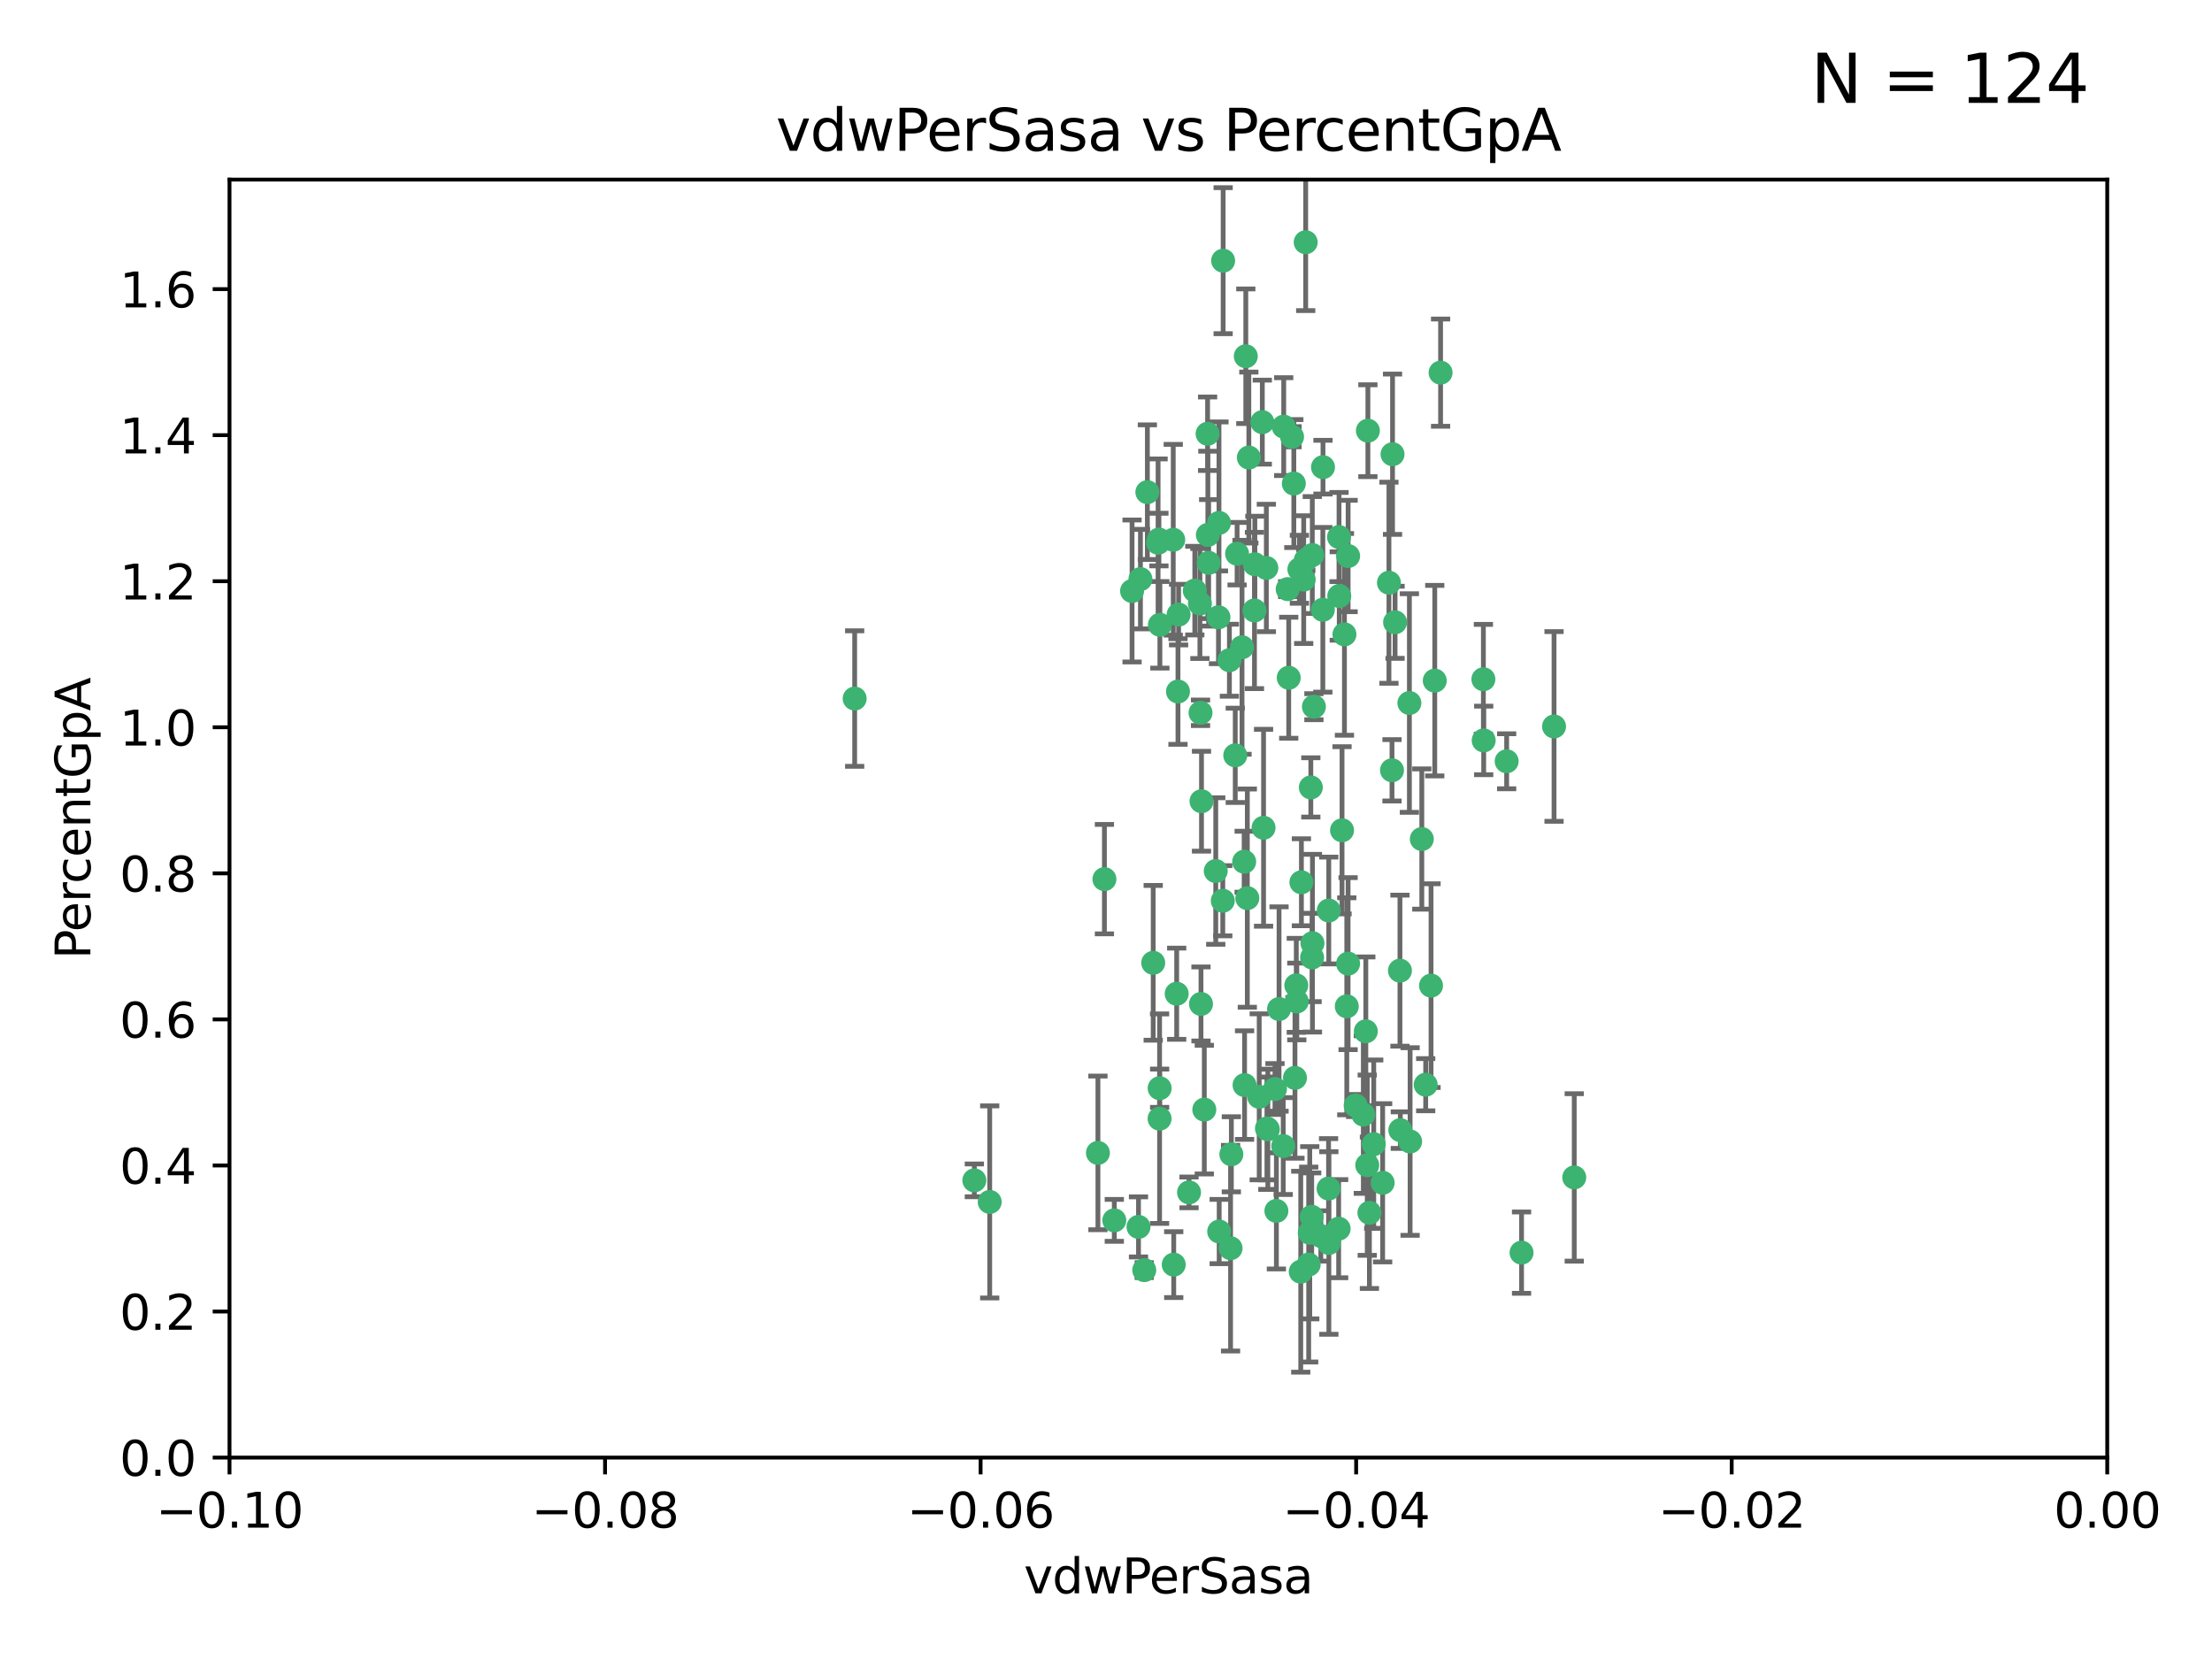 <?xml version="1.0" encoding="utf-8" standalone="no"?>
<!DOCTYPE svg PUBLIC "-//W3C//DTD SVG 1.1//EN"
  "http://www.w3.org/Graphics/SVG/1.1/DTD/svg11.dtd">
<svg xmlns:xlink="http://www.w3.org/1999/xlink" width="460.8pt" height="345.6pt" viewBox="0 0 460.8 345.6" xmlns="http://www.w3.org/2000/svg" version="1.1">
 <defs>
  <style type="text/css">*{stroke-linejoin: round; stroke-linecap: butt}</style>
 </defs>
 <g id="figure_1">
  <g id="patch_1">
   <path d="M 0 345.6 
L 460.8 345.6 
L 460.8 0 
L 0 0 
z
" style="fill: #ffffff"/>
  </g>
  <g id="axes_1">
   <g id="patch_2">
    <path d="M 47.81 303.64 
L 438.975 303.64 
L 438.975 37.411 
L 47.81 37.411 
z
" style="fill: #ffffff"/>
   </g>
   <g id="PathCollection_1">
    <defs>
     <path id="m0a54295ed5" d="M 0 1.118 
C 0.297 1.118 0.581 1 0.791 0.791 
C 1 0.581 1.118 0.297 1.118 0 
C 1.118 -0.297 1 -0.581 0.791 -0.791 
C 0.581 -1 0.297 -1.118 0 -1.118 
C -0.297 -1.118 -0.581 -1 -0.791 -0.791 
C -1 -0.581 -1.118 -0.297 -1.118 0 
C -1.118 0.297 -1 0.581 -0.791 0.791 
C -0.581 1 -0.297 1.118 0 1.118 
z
" style="stroke: #3cb371"/>
    </defs>
    <g clip-path="url(#pe627a17b10)">
     <use xlink:href="#m0a54295ed5" x="239.018" y="102.526" style="fill: #3cb371; stroke: #3cb371"/>
     <use xlink:href="#m0a54295ed5" x="270.687" y="118.592" style="fill: #3cb371; stroke: #3cb371"/>
     <use xlink:href="#m0a54295ed5" x="257.709" y="115.347" style="fill: #3cb371; stroke: #3cb371"/>
     <use xlink:href="#m0a54295ed5" x="260.157" y="95.318" style="fill: #3cb371; stroke: #3cb371"/>
     <use xlink:href="#m0a54295ed5" x="259.523" y="74.211" style="fill: #3cb371; stroke: #3cb371"/>
     <use xlink:href="#m0a54295ed5" x="258.736" y="134.836" style="fill: #3cb371; stroke: #3cb371"/>
     <use xlink:href="#m0a54295ed5" x="251.564" y="90.362" style="fill: #3cb371; stroke: #3cb371"/>
     <use xlink:href="#m0a54295ed5" x="250.092" y="148.487" style="fill: #3cb371; stroke: #3cb371"/>
     <use xlink:href="#m0a54295ed5" x="262.963" y="87.939" style="fill: #3cb371; stroke: #3cb371"/>
     <use xlink:href="#m0a54295ed5" x="254.803" y="54.304" style="fill: #3cb371; stroke: #3cb371"/>
     <use xlink:href="#m0a54295ed5" x="253.831" y="128.593" style="fill: #3cb371; stroke: #3cb371"/>
     <use xlink:href="#m0a54295ed5" x="253.937" y="108.935" style="fill: #3cb371; stroke: #3cb371"/>
     <use xlink:href="#m0a54295ed5" x="241.624" y="130.157" style="fill: #3cb371; stroke: #3cb371"/>
     <use xlink:href="#m0a54295ed5" x="259.839" y="187.094" style="fill: #3cb371; stroke: #3cb371"/>
     <use xlink:href="#m0a54295ed5" x="275.603" y="97.317" style="fill: #3cb371; stroke: #3cb371"/>
     <use xlink:href="#m0a54295ed5" x="249.962" y="125.723" style="fill: #3cb371; stroke: #3cb371"/>
     <use xlink:href="#m0a54295ed5" x="245.125" y="207.013" style="fill: #3cb371; stroke: #3cb371"/>
     <use xlink:href="#m0a54295ed5" x="280.838" y="115.829" style="fill: #3cb371; stroke: #3cb371"/>
     <use xlink:href="#m0a54295ed5" x="235.829" y="123.117" style="fill: #3cb371; stroke: #3cb371"/>
     <use xlink:href="#m0a54295ed5" x="230.071" y="183.14" style="fill: #3cb371; stroke: #3cb371"/>
     <use xlink:href="#m0a54295ed5" x="245.395" y="144.057" style="fill: #3cb371; stroke: #3cb371"/>
     <use xlink:href="#m0a54295ed5" x="250.294" y="166.909" style="fill: #3cb371; stroke: #3cb371"/>
     <use xlink:href="#m0a54295ed5" x="267.422" y="88.874" style="fill: #3cb371; stroke: #3cb371"/>
     <use xlink:href="#m0a54295ed5" x="250.189" y="209.141" style="fill: #3cb371; stroke: #3cb371"/>
     <use xlink:href="#m0a54295ed5" x="206.175" y="250.385" style="fill: #3cb371; stroke: #3cb371"/>
     <use xlink:href="#m0a54295ed5" x="261.33" y="127.171" style="fill: #3cb371; stroke: #3cb371"/>
     <use xlink:href="#m0a54295ed5" x="263.223" y="172.439" style="fill: #3cb371; stroke: #3cb371"/>
     <use xlink:href="#m0a54295ed5" x="275.571" y="127.028" style="fill: #3cb371; stroke: #3cb371"/>
     <use xlink:href="#m0a54295ed5" x="237.17" y="255.586" style="fill: #3cb371; stroke: #3cb371"/>
     <use xlink:href="#m0a54295ed5" x="273.069" y="164.032" style="fill: #3cb371; stroke: #3cb371"/>
     <use xlink:href="#m0a54295ed5" x="244.51" y="263.443" style="fill: #3cb371; stroke: #3cb371"/>
     <use xlink:href="#m0a54295ed5" x="248.899" y="123.038" style="fill: #3cb371; stroke: #3cb371"/>
     <use xlink:href="#m0a54295ed5" x="278.991" y="124.161" style="fill: #3cb371; stroke: #3cb371"/>
     <use xlink:href="#m0a54295ed5" x="178.042" y="145.522" style="fill: #3cb371; stroke: #3cb371"/>
     <use xlink:href="#m0a54295ed5" x="257.327" y="157.353" style="fill: #3cb371; stroke: #3cb371"/>
     <use xlink:href="#m0a54295ed5" x="265.895" y="252.251" style="fill: #3cb371; stroke: #3cb371"/>
     <use xlink:href="#m0a54295ed5" x="244.409" y="112.441" style="fill: #3cb371; stroke: #3cb371"/>
     <use xlink:href="#m0a54295ed5" x="273.374" y="115.624" style="fill: #3cb371; stroke: #3cb371"/>
     <use xlink:href="#m0a54295ed5" x="271.585" y="120.746" style="fill: #3cb371; stroke: #3cb371"/>
     <use xlink:href="#m0a54295ed5" x="241.251" y="113.07" style="fill: #3cb371; stroke: #3cb371"/>
     <use xlink:href="#m0a54295ed5" x="240.234" y="200.575" style="fill: #3cb371; stroke: #3cb371"/>
     <use xlink:href="#m0a54295ed5" x="232.13" y="254.222" style="fill: #3cb371; stroke: #3cb371"/>
     <use xlink:href="#m0a54295ed5" x="237.574" y="120.64" style="fill: #3cb371; stroke: #3cb371"/>
     <use xlink:href="#m0a54295ed5" x="272.002" y="50.463" style="fill: #3cb371; stroke: #3cb371"/>
     <use xlink:href="#m0a54295ed5" x="263.803" y="118.317" style="fill: #3cb371; stroke: #3cb371"/>
     <use xlink:href="#m0a54295ed5" x="280.072" y="132.151" style="fill: #3cb371; stroke: #3cb371"/>
     <use xlink:href="#m0a54295ed5" x="261.408" y="117.548" style="fill: #3cb371; stroke: #3cb371"/>
     <use xlink:href="#m0a54295ed5" x="282.409" y="230.303" style="fill: #3cb371; stroke: #3cb371"/>
     <use xlink:href="#m0a54295ed5" x="245.523" y="128.033" style="fill: #3cb371; stroke: #3cb371"/>
     <use xlink:href="#m0a54295ed5" x="268.246" y="122.726" style="fill: #3cb371; stroke: #3cb371"/>
     <use xlink:href="#m0a54295ed5" x="241.425" y="112.4" style="fill: #3cb371; stroke: #3cb371"/>
     <use xlink:href="#m0a54295ed5" x="289.343" y="121.39" style="fill: #3cb371; stroke: #3cb371"/>
     <use xlink:href="#m0a54295ed5" x="251.619" y="111.43" style="fill: #3cb371; stroke: #3cb371"/>
     <use xlink:href="#m0a54295ed5" x="316.967" y="260.948" style="fill: #3cb371; stroke: #3cb371"/>
     <use xlink:href="#m0a54295ed5" x="268.465" y="141.186" style="fill: #3cb371; stroke: #3cb371"/>
     <use xlink:href="#m0a54295ed5" x="275.155" y="257.472" style="fill: #3cb371; stroke: #3cb371"/>
     <use xlink:href="#m0a54295ed5" x="269.528" y="100.735" style="fill: #3cb371; stroke: #3cb371"/>
     <use xlink:href="#m0a54295ed5" x="291.712" y="235.426" style="fill: #3cb371; stroke: #3cb371"/>
     <use xlink:href="#m0a54295ed5" x="254.728" y="187.642" style="fill: #3cb371; stroke: #3cb371"/>
     <use xlink:href="#m0a54295ed5" x="269.158" y="90.985" style="fill: #3cb371; stroke: #3cb371"/>
     <use xlink:href="#m0a54295ed5" x="272.028" y="116.663" style="fill: #3cb371; stroke: #3cb371"/>
     <use xlink:href="#m0a54295ed5" x="251.784" y="117.25" style="fill: #3cb371; stroke: #3cb371"/>
     <use xlink:href="#m0a54295ed5" x="264.114" y="235.252" style="fill: #3cb371; stroke: #3cb371"/>
     <use xlink:href="#m0a54295ed5" x="278.866" y="255.956" style="fill: #3cb371; stroke: #3cb371"/>
     <use xlink:href="#m0a54295ed5" x="247.697" y="248.399" style="fill: #3cb371; stroke: #3cb371"/>
     <use xlink:href="#m0a54295ed5" x="267.318" y="238.745" style="fill: #3cb371; stroke: #3cb371"/>
     <use xlink:href="#m0a54295ed5" x="273.411" y="196.482" style="fill: #3cb371; stroke: #3cb371"/>
     <use xlink:href="#m0a54295ed5" x="273.332" y="199.457" style="fill: #3cb371; stroke: #3cb371"/>
     <use xlink:href="#m0a54295ed5" x="202.973" y="245.891" style="fill: #3cb371; stroke: #3cb371"/>
     <use xlink:href="#m0a54295ed5" x="241.562" y="233.04" style="fill: #3cb371; stroke: #3cb371"/>
     <use xlink:href="#m0a54295ed5" x="278.943" y="111.877" style="fill: #3cb371; stroke: #3cb371"/>
     <use xlink:href="#m0a54295ed5" x="253.264" y="181.451" style="fill: #3cb371; stroke: #3cb371"/>
     <use xlink:href="#m0a54295ed5" x="269.765" y="224.544" style="fill: #3cb371; stroke: #3cb371"/>
     <use xlink:href="#m0a54295ed5" x="263.927" y="235.075" style="fill: #3cb371; stroke: #3cb371"/>
     <use xlink:href="#m0a54295ed5" x="250.879" y="231.155" style="fill: #3cb371; stroke: #3cb371"/>
     <use xlink:href="#m0a54295ed5" x="256.513" y="240.46" style="fill: #3cb371; stroke: #3cb371"/>
     <use xlink:href="#m0a54295ed5" x="280.559" y="209.633" style="fill: #3cb371; stroke: #3cb371"/>
     <use xlink:href="#m0a54295ed5" x="241.575" y="226.694" style="fill: #3cb371; stroke: #3cb371"/>
     <use xlink:href="#m0a54295ed5" x="280.832" y="200.742" style="fill: #3cb371; stroke: #3cb371"/>
     <use xlink:href="#m0a54295ed5" x="262.317" y="228.491" style="fill: #3cb371; stroke: #3cb371"/>
     <use xlink:href="#m0a54295ed5" x="265.6" y="226.863" style="fill: #3cb371; stroke: #3cb371"/>
     <use xlink:href="#m0a54295ed5" x="284.957" y="89.722" style="fill: #3cb371; stroke: #3cb371"/>
     <use xlink:href="#m0a54295ed5" x="279.571" y="172.967" style="fill: #3cb371; stroke: #3cb371"/>
     <use xlink:href="#m0a54295ed5" x="290.091" y="94.622" style="fill: #3cb371; stroke: #3cb371"/>
     <use xlink:href="#m0a54295ed5" x="256.108" y="137.537" style="fill: #3cb371; stroke: #3cb371"/>
     <use xlink:href="#m0a54295ed5" x="228.72" y="240.17" style="fill: #3cb371; stroke: #3cb371"/>
     <use xlink:href="#m0a54295ed5" x="270.146" y="208.627" style="fill: #3cb371; stroke: #3cb371"/>
     <use xlink:href="#m0a54295ed5" x="286.173" y="238.351" style="fill: #3cb371; stroke: #3cb371"/>
     <use xlink:href="#m0a54295ed5" x="272.624" y="263.429" style="fill: #3cb371; stroke: #3cb371"/>
     <use xlink:href="#m0a54295ed5" x="273.249" y="253.486" style="fill: #3cb371; stroke: #3cb371"/>
     <use xlink:href="#m0a54295ed5" x="285.273" y="252.643" style="fill: #3cb371; stroke: #3cb371"/>
     <use xlink:href="#m0a54295ed5" x="270.042" y="205.263" style="fill: #3cb371; stroke: #3cb371"/>
     <use xlink:href="#m0a54295ed5" x="284.526" y="214.843" style="fill: #3cb371; stroke: #3cb371"/>
     <use xlink:href="#m0a54295ed5" x="309.017" y="141.497" style="fill: #3cb371; stroke: #3cb371"/>
     <use xlink:href="#m0a54295ed5" x="276.764" y="247.6" style="fill: #3cb371; stroke: #3cb371"/>
     <use xlink:href="#m0a54295ed5" x="238.367" y="264.585" style="fill: #3cb371; stroke: #3cb371"/>
     <use xlink:href="#m0a54295ed5" x="288.031" y="246.398" style="fill: #3cb371; stroke: #3cb371"/>
     <use xlink:href="#m0a54295ed5" x="272.847" y="256.806" style="fill: #3cb371; stroke: #3cb371"/>
     <use xlink:href="#m0a54295ed5" x="259.267" y="226.045" style="fill: #3cb371; stroke: #3cb371"/>
     <use xlink:href="#m0a54295ed5" x="289.978" y="160.464" style="fill: #3cb371; stroke: #3cb371"/>
     <use xlink:href="#m0a54295ed5" x="298.11" y="205.321" style="fill: #3cb371; stroke: #3cb371"/>
     <use xlink:href="#m0a54295ed5" x="271.107" y="183.793" style="fill: #3cb371; stroke: #3cb371"/>
     <use xlink:href="#m0a54295ed5" x="290.619" y="129.634" style="fill: #3cb371; stroke: #3cb371"/>
     <use xlink:href="#m0a54295ed5" x="284.009" y="232.184" style="fill: #3cb371; stroke: #3cb371"/>
     <use xlink:href="#m0a54295ed5" x="276.807" y="189.677" style="fill: #3cb371; stroke: #3cb371"/>
     <use xlink:href="#m0a54295ed5" x="276.827" y="258.939" style="fill: #3cb371; stroke: #3cb371"/>
     <use xlink:href="#m0a54295ed5" x="309.081" y="154.242" style="fill: #3cb371; stroke: #3cb371"/>
     <use xlink:href="#m0a54295ed5" x="284.825" y="242.728" style="fill: #3cb371; stroke: #3cb371"/>
     <use xlink:href="#m0a54295ed5" x="273.712" y="147.219" style="fill: #3cb371; stroke: #3cb371"/>
     <use xlink:href="#m0a54295ed5" x="296.188" y="174.785" style="fill: #3cb371; stroke: #3cb371"/>
     <use xlink:href="#m0a54295ed5" x="253.978" y="256.55" style="fill: #3cb371; stroke: #3cb371"/>
     <use xlink:href="#m0a54295ed5" x="293.752" y="237.798" style="fill: #3cb371; stroke: #3cb371"/>
     <use xlink:href="#m0a54295ed5" x="266.449" y="210.197" style="fill: #3cb371; stroke: #3cb371"/>
     <use xlink:href="#m0a54295ed5" x="270.969" y="264.919" style="fill: #3cb371; stroke: #3cb371"/>
     <use xlink:href="#m0a54295ed5" x="293.602" y="146.454" style="fill: #3cb371; stroke: #3cb371"/>
     <use xlink:href="#m0a54295ed5" x="296.998" y="225.964" style="fill: #3cb371; stroke: #3cb371"/>
     <use xlink:href="#m0a54295ed5" x="298.886" y="141.79" style="fill: #3cb371; stroke: #3cb371"/>
     <use xlink:href="#m0a54295ed5" x="323.735" y="151.336" style="fill: #3cb371; stroke: #3cb371"/>
     <use xlink:href="#m0a54295ed5" x="256.35" y="260.024" style="fill: #3cb371; stroke: #3cb371"/>
     <use xlink:href="#m0a54295ed5" x="300.1" y="77.63" style="fill: #3cb371; stroke: #3cb371"/>
     <use xlink:href="#m0a54295ed5" x="259.182" y="179.513" style="fill: #3cb371; stroke: #3cb371"/>
     <use xlink:href="#m0a54295ed5" x="291.636" y="202.204" style="fill: #3cb371; stroke: #3cb371"/>
     <use xlink:href="#m0a54295ed5" x="313.864" y="158.587" style="fill: #3cb371; stroke: #3cb371"/>
     <use xlink:href="#m0a54295ed5" x="327.945" y="245.278" style="fill: #3cb371; stroke: #3cb371"/>
    </g>
   </g>
   <g id="matplotlib.axis_1">
    <g id="xtick_1">
     <g id="line2d_1">
      <defs>
       <path id="m321c3e7fe9" d="M 0 0 
L 0 3.5 
" style="stroke: #000000; stroke-width: 0.8"/>
      </defs>
      <g>
       <use xlink:href="#m321c3e7fe9" x="47.81" y="303.64" style="stroke: #000000; stroke-width: 0.8"/>
      </g>
     </g>
     <g id="text_1">
      <!-- −0.10 -->
      <g transform="translate(32.487 318.238)scale(0.1 -0.1)">
       <defs>
        <path id="DejaVuSans-2212" d="M 678 2272 
L 4684 2272 
L 4684 1741 
L 678 1741 
L 678 2272 
z
" transform="scale(0.016)"/>
        <path id="DejaVuSans-30" d="M 2034 4250 
Q 1547 4250 1301 3770 
Q 1056 3291 1056 2328 
Q 1056 1369 1301 889 
Q 1547 409 2034 409 
Q 2525 409 2770 889 
Q 3016 1369 3016 2328 
Q 3016 3291 2770 3770 
Q 2525 4250 2034 4250 
z
M 2034 4750 
Q 2819 4750 3233 4129 
Q 3647 3509 3647 2328 
Q 3647 1150 3233 529 
Q 2819 -91 2034 -91 
Q 1250 -91 836 529 
Q 422 1150 422 2328 
Q 422 3509 836 4129 
Q 1250 4750 2034 4750 
z
" transform="scale(0.016)"/>
        <path id="DejaVuSans-2e" d="M 684 794 
L 1344 794 
L 1344 0 
L 684 0 
L 684 794 
z
" transform="scale(0.016)"/>
        <path id="DejaVuSans-31" d="M 794 531 
L 1825 531 
L 1825 4091 
L 703 3866 
L 703 4441 
L 1819 4666 
L 2450 4666 
L 2450 531 
L 3481 531 
L 3481 0 
L 794 0 
L 794 531 
z
" transform="scale(0.016)"/>
       </defs>
       <use xlink:href="#DejaVuSans-2212"/>
       <use xlink:href="#DejaVuSans-30" x="83.789"/>
       <use xlink:href="#DejaVuSans-2e" x="147.412"/>
       <use xlink:href="#DejaVuSans-31" x="179.199"/>
       <use xlink:href="#DejaVuSans-30" x="242.822"/>
      </g>
     </g>
    </g>
    <g id="xtick_2">
     <g id="line2d_2">
      <g>
       <use xlink:href="#m321c3e7fe9" x="126.043" y="303.64" style="stroke: #000000; stroke-width: 0.8"/>
      </g>
     </g>
     <g id="text_2">
      <!-- −0.08 -->
      <g transform="translate(110.72 318.238)scale(0.1 -0.1)">
       <defs>
        <path id="DejaVuSans-38" d="M 2034 2216 
Q 1584 2216 1326 1975 
Q 1069 1734 1069 1313 
Q 1069 891 1326 650 
Q 1584 409 2034 409 
Q 2484 409 2743 651 
Q 3003 894 3003 1313 
Q 3003 1734 2745 1975 
Q 2488 2216 2034 2216 
z
M 1403 2484 
Q 997 2584 770 2862 
Q 544 3141 544 3541 
Q 544 4100 942 4425 
Q 1341 4750 2034 4750 
Q 2731 4750 3128 4425 
Q 3525 4100 3525 3541 
Q 3525 3141 3298 2862 
Q 3072 2584 2669 2484 
Q 3125 2378 3379 2068 
Q 3634 1759 3634 1313 
Q 3634 634 3220 271 
Q 2806 -91 2034 -91 
Q 1263 -91 848 271 
Q 434 634 434 1313 
Q 434 1759 690 2068 
Q 947 2378 1403 2484 
z
M 1172 3481 
Q 1172 3119 1398 2916 
Q 1625 2713 2034 2713 
Q 2441 2713 2670 2916 
Q 2900 3119 2900 3481 
Q 2900 3844 2670 4047 
Q 2441 4250 2034 4250 
Q 1625 4250 1398 4047 
Q 1172 3844 1172 3481 
z
" transform="scale(0.016)"/>
       </defs>
       <use xlink:href="#DejaVuSans-2212"/>
       <use xlink:href="#DejaVuSans-30" x="83.789"/>
       <use xlink:href="#DejaVuSans-2e" x="147.412"/>
       <use xlink:href="#DejaVuSans-30" x="179.199"/>
       <use xlink:href="#DejaVuSans-38" x="242.822"/>
      </g>
     </g>
    </g>
    <g id="xtick_3">
     <g id="line2d_3">
      <g>
       <use xlink:href="#m321c3e7fe9" x="204.276" y="303.64" style="stroke: #000000; stroke-width: 0.8"/>
      </g>
     </g>
     <g id="text_3">
      <!-- −0.06 -->
      <g transform="translate(188.953 318.238)scale(0.1 -0.1)">
       <defs>
        <path id="DejaVuSans-36" d="M 2113 2584 
Q 1688 2584 1439 2293 
Q 1191 2003 1191 1497 
Q 1191 994 1439 701 
Q 1688 409 2113 409 
Q 2538 409 2786 701 
Q 3034 994 3034 1497 
Q 3034 2003 2786 2293 
Q 2538 2584 2113 2584 
z
M 3366 4563 
L 3366 3988 
Q 3128 4100 2886 4159 
Q 2644 4219 2406 4219 
Q 1781 4219 1451 3797 
Q 1122 3375 1075 2522 
Q 1259 2794 1537 2939 
Q 1816 3084 2150 3084 
Q 2853 3084 3261 2657 
Q 3669 2231 3669 1497 
Q 3669 778 3244 343 
Q 2819 -91 2113 -91 
Q 1303 -91 875 529 
Q 447 1150 447 2328 
Q 447 3434 972 4092 
Q 1497 4750 2381 4750 
Q 2619 4750 2861 4703 
Q 3103 4656 3366 4563 
z
" transform="scale(0.016)"/>
       </defs>
       <use xlink:href="#DejaVuSans-2212"/>
       <use xlink:href="#DejaVuSans-30" x="83.789"/>
       <use xlink:href="#DejaVuSans-2e" x="147.412"/>
       <use xlink:href="#DejaVuSans-30" x="179.199"/>
       <use xlink:href="#DejaVuSans-36" x="242.822"/>
      </g>
     </g>
    </g>
    <g id="xtick_4">
     <g id="line2d_4">
      <g>
       <use xlink:href="#m321c3e7fe9" x="282.509" y="303.64" style="stroke: #000000; stroke-width: 0.8"/>
      </g>
     </g>
     <g id="text_4">
      <!-- −0.04 -->
      <g transform="translate(267.186 318.238)scale(0.1 -0.1)">
       <defs>
        <path id="DejaVuSans-34" d="M 2419 4116 
L 825 1625 
L 2419 1625 
L 2419 4116 
z
M 2253 4666 
L 3047 4666 
L 3047 1625 
L 3713 1625 
L 3713 1100 
L 3047 1100 
L 3047 0 
L 2419 0 
L 2419 1100 
L 313 1100 
L 313 1709 
L 2253 4666 
z
" transform="scale(0.016)"/>
       </defs>
       <use xlink:href="#DejaVuSans-2212"/>
       <use xlink:href="#DejaVuSans-30" x="83.789"/>
       <use xlink:href="#DejaVuSans-2e" x="147.412"/>
       <use xlink:href="#DejaVuSans-30" x="179.199"/>
       <use xlink:href="#DejaVuSans-34" x="242.822"/>
      </g>
     </g>
    </g>
    <g id="xtick_5">
     <g id="line2d_5">
      <g>
       <use xlink:href="#m321c3e7fe9" x="360.742" y="303.64" style="stroke: #000000; stroke-width: 0.8"/>
      </g>
     </g>
     <g id="text_5">
      <!-- −0.02 -->
      <g transform="translate(345.419 318.238)scale(0.1 -0.1)">
       <defs>
        <path id="DejaVuSans-32" d="M 1228 531 
L 3431 531 
L 3431 0 
L 469 0 
L 469 531 
Q 828 903 1448 1529 
Q 2069 2156 2228 2338 
Q 2531 2678 2651 2914 
Q 2772 3150 2772 3378 
Q 2772 3750 2511 3984 
Q 2250 4219 1831 4219 
Q 1534 4219 1204 4116 
Q 875 4013 500 3803 
L 500 4441 
Q 881 4594 1212 4672 
Q 1544 4750 1819 4750 
Q 2544 4750 2975 4387 
Q 3406 4025 3406 3419 
Q 3406 3131 3298 2873 
Q 3191 2616 2906 2266 
Q 2828 2175 2409 1742 
Q 1991 1309 1228 531 
z
" transform="scale(0.016)"/>
       </defs>
       <use xlink:href="#DejaVuSans-2212"/>
       <use xlink:href="#DejaVuSans-30" x="83.789"/>
       <use xlink:href="#DejaVuSans-2e" x="147.412"/>
       <use xlink:href="#DejaVuSans-30" x="179.199"/>
       <use xlink:href="#DejaVuSans-32" x="242.822"/>
      </g>
     </g>
    </g>
    <g id="xtick_6">
     <g id="line2d_6">
      <g>
       <use xlink:href="#m321c3e7fe9" x="438.975" y="303.64" style="stroke: #000000; stroke-width: 0.8"/>
      </g>
     </g>
     <g id="text_6">
      <!-- 0.00 -->
      <g transform="translate(427.842 318.238)scale(0.1 -0.1)">
       <use xlink:href="#DejaVuSans-30"/>
       <use xlink:href="#DejaVuSans-2e" x="63.623"/>
       <use xlink:href="#DejaVuSans-30" x="95.41"/>
       <use xlink:href="#DejaVuSans-30" x="159.033"/>
      </g>
     </g>
    </g>
    <g id="text_7">
     <!-- vdwPerSasa -->
     <g transform="translate(213.297 331.917)scale(0.1 -0.1)">
      <defs>
       <path id="DejaVuSans-76" d="M 191 3500 
L 800 3500 
L 1894 563 
L 2988 3500 
L 3597 3500 
L 2284 0 
L 1503 0 
L 191 3500 
z
" transform="scale(0.016)"/>
       <path id="DejaVuSans-64" d="M 2906 2969 
L 2906 4863 
L 3481 4863 
L 3481 0 
L 2906 0 
L 2906 525 
Q 2725 213 2448 61 
Q 2172 -91 1784 -91 
Q 1150 -91 751 415 
Q 353 922 353 1747 
Q 353 2572 751 3078 
Q 1150 3584 1784 3584 
Q 2172 3584 2448 3432 
Q 2725 3281 2906 2969 
z
M 947 1747 
Q 947 1113 1208 752 
Q 1469 391 1925 391 
Q 2381 391 2643 752 
Q 2906 1113 2906 1747 
Q 2906 2381 2643 2742 
Q 2381 3103 1925 3103 
Q 1469 3103 1208 2742 
Q 947 2381 947 1747 
z
" transform="scale(0.016)"/>
       <path id="DejaVuSans-77" d="M 269 3500 
L 844 3500 
L 1563 769 
L 2278 3500 
L 2956 3500 
L 3675 769 
L 4391 3500 
L 4966 3500 
L 4050 0 
L 3372 0 
L 2619 2869 
L 1863 0 
L 1184 0 
L 269 3500 
z
" transform="scale(0.016)"/>
       <path id="DejaVuSans-50" d="M 1259 4147 
L 1259 2394 
L 2053 2394 
Q 2494 2394 2734 2622 
Q 2975 2850 2975 3272 
Q 2975 3691 2734 3919 
Q 2494 4147 2053 4147 
L 1259 4147 
z
M 628 4666 
L 2053 4666 
Q 2838 4666 3239 4311 
Q 3641 3956 3641 3272 
Q 3641 2581 3239 2228 
Q 2838 1875 2053 1875 
L 1259 1875 
L 1259 0 
L 628 0 
L 628 4666 
z
" transform="scale(0.016)"/>
       <path id="DejaVuSans-65" d="M 3597 1894 
L 3597 1613 
L 953 1613 
Q 991 1019 1311 708 
Q 1631 397 2203 397 
Q 2534 397 2845 478 
Q 3156 559 3463 722 
L 3463 178 
Q 3153 47 2828 -22 
Q 2503 -91 2169 -91 
Q 1331 -91 842 396 
Q 353 884 353 1716 
Q 353 2575 817 3079 
Q 1281 3584 2069 3584 
Q 2775 3584 3186 3129 
Q 3597 2675 3597 1894 
z
M 3022 2063 
Q 3016 2534 2758 2815 
Q 2500 3097 2075 3097 
Q 1594 3097 1305 2825 
Q 1016 2553 972 2059 
L 3022 2063 
z
" transform="scale(0.016)"/>
       <path id="DejaVuSans-72" d="M 2631 2963 
Q 2534 3019 2420 3045 
Q 2306 3072 2169 3072 
Q 1681 3072 1420 2755 
Q 1159 2438 1159 1844 
L 1159 0 
L 581 0 
L 581 3500 
L 1159 3500 
L 1159 2956 
Q 1341 3275 1631 3429 
Q 1922 3584 2338 3584 
Q 2397 3584 2469 3576 
Q 2541 3569 2628 3553 
L 2631 2963 
z
" transform="scale(0.016)"/>
       <path id="DejaVuSans-53" d="M 3425 4513 
L 3425 3897 
Q 3066 4069 2747 4153 
Q 2428 4238 2131 4238 
Q 1616 4238 1336 4038 
Q 1056 3838 1056 3469 
Q 1056 3159 1242 3001 
Q 1428 2844 1947 2747 
L 2328 2669 
Q 3034 2534 3370 2195 
Q 3706 1856 3706 1288 
Q 3706 609 3251 259 
Q 2797 -91 1919 -91 
Q 1588 -91 1214 -16 
Q 841 59 441 206 
L 441 856 
Q 825 641 1194 531 
Q 1563 422 1919 422 
Q 2459 422 2753 634 
Q 3047 847 3047 1241 
Q 3047 1584 2836 1778 
Q 2625 1972 2144 2069 
L 1759 2144 
Q 1053 2284 737 2584 
Q 422 2884 422 3419 
Q 422 4038 858 4394 
Q 1294 4750 2059 4750 
Q 2388 4750 2728 4690 
Q 3069 4631 3425 4513 
z
" transform="scale(0.016)"/>
       <path id="DejaVuSans-61" d="M 2194 1759 
Q 1497 1759 1228 1600 
Q 959 1441 959 1056 
Q 959 750 1161 570 
Q 1363 391 1709 391 
Q 2188 391 2477 730 
Q 2766 1069 2766 1631 
L 2766 1759 
L 2194 1759 
z
M 3341 1997 
L 3341 0 
L 2766 0 
L 2766 531 
Q 2569 213 2275 61 
Q 1981 -91 1556 -91 
Q 1019 -91 701 211 
Q 384 513 384 1019 
Q 384 1609 779 1909 
Q 1175 2209 1959 2209 
L 2766 2209 
L 2766 2266 
Q 2766 2663 2505 2880 
Q 2244 3097 1772 3097 
Q 1472 3097 1187 3025 
Q 903 2953 641 2809 
L 641 3341 
Q 956 3463 1253 3523 
Q 1550 3584 1831 3584 
Q 2591 3584 2966 3190 
Q 3341 2797 3341 1997 
z
" transform="scale(0.016)"/>
       <path id="DejaVuSans-73" d="M 2834 3397 
L 2834 2853 
Q 2591 2978 2328 3040 
Q 2066 3103 1784 3103 
Q 1356 3103 1142 2972 
Q 928 2841 928 2578 
Q 928 2378 1081 2264 
Q 1234 2150 1697 2047 
L 1894 2003 
Q 2506 1872 2764 1633 
Q 3022 1394 3022 966 
Q 3022 478 2636 193 
Q 2250 -91 1575 -91 
Q 1294 -91 989 -36 
Q 684 19 347 128 
L 347 722 
Q 666 556 975 473 
Q 1284 391 1588 391 
Q 1994 391 2212 530 
Q 2431 669 2431 922 
Q 2431 1156 2273 1281 
Q 2116 1406 1581 1522 
L 1381 1569 
Q 847 1681 609 1914 
Q 372 2147 372 2553 
Q 372 3047 722 3315 
Q 1072 3584 1716 3584 
Q 2034 3584 2315 3537 
Q 2597 3491 2834 3397 
z
" transform="scale(0.016)"/>
      </defs>
      <use xlink:href="#DejaVuSans-76"/>
      <use xlink:href="#DejaVuSans-64" x="59.18"/>
      <use xlink:href="#DejaVuSans-77" x="122.656"/>
      <use xlink:href="#DejaVuSans-50" x="204.443"/>
      <use xlink:href="#DejaVuSans-65" x="261.121"/>
      <use xlink:href="#DejaVuSans-72" x="322.645"/>
      <use xlink:href="#DejaVuSans-53" x="363.758"/>
      <use xlink:href="#DejaVuSans-61" x="427.234"/>
      <use xlink:href="#DejaVuSans-73" x="488.514"/>
      <use xlink:href="#DejaVuSans-61" x="540.613"/>
     </g>
    </g>
   </g>
   <g id="matplotlib.axis_2">
    <g id="ytick_1">
     <g id="line2d_7">
      <defs>
       <path id="m01ea6345b7" d="M 0 0 
L -3.5 0 
" style="stroke: #000000; stroke-width: 0.8"/>
      </defs>
      <g>
       <use xlink:href="#m01ea6345b7" x="47.81" y="303.64" style="stroke: #000000; stroke-width: 0.8"/>
      </g>
     </g>
     <g id="text_8">
      <!-- 0.0 -->
      <g transform="translate(24.907 307.439)scale(0.1 -0.1)">
       <use xlink:href="#DejaVuSans-30"/>
       <use xlink:href="#DejaVuSans-2e" x="63.623"/>
       <use xlink:href="#DejaVuSans-30" x="95.41"/>
      </g>
     </g>
    </g>
    <g id="ytick_2">
     <g id="line2d_8">
      <g>
       <use xlink:href="#m01ea6345b7" x="47.81" y="273.214" style="stroke: #000000; stroke-width: 0.8"/>
      </g>
     </g>
     <g id="text_9">
      <!-- 0.2 -->
      <g transform="translate(24.907 277.013)scale(0.1 -0.1)">
       <use xlink:href="#DejaVuSans-30"/>
       <use xlink:href="#DejaVuSans-2e" x="63.623"/>
       <use xlink:href="#DejaVuSans-32" x="95.41"/>
      </g>
     </g>
    </g>
    <g id="ytick_3">
     <g id="line2d_9">
      <g>
       <use xlink:href="#m01ea6345b7" x="47.81" y="242.788" style="stroke: #000000; stroke-width: 0.8"/>
      </g>
     </g>
     <g id="text_10">
      <!-- 0.4 -->
      <g transform="translate(24.907 246.587)scale(0.1 -0.1)">
       <use xlink:href="#DejaVuSans-30"/>
       <use xlink:href="#DejaVuSans-2e" x="63.623"/>
       <use xlink:href="#DejaVuSans-34" x="95.41"/>
      </g>
     </g>
    </g>
    <g id="ytick_4">
     <g id="line2d_10">
      <g>
       <use xlink:href="#m01ea6345b7" x="47.81" y="212.362" style="stroke: #000000; stroke-width: 0.8"/>
      </g>
     </g>
     <g id="text_11">
      <!-- 0.6 -->
      <g transform="translate(24.907 216.161)scale(0.1 -0.1)">
       <use xlink:href="#DejaVuSans-30"/>
       <use xlink:href="#DejaVuSans-2e" x="63.623"/>
       <use xlink:href="#DejaVuSans-36" x="95.41"/>
      </g>
     </g>
    </g>
    <g id="ytick_5">
     <g id="line2d_11">
      <g>
       <use xlink:href="#m01ea6345b7" x="47.81" y="181.935" style="stroke: #000000; stroke-width: 0.8"/>
      </g>
     </g>
     <g id="text_12">
      <!-- 0.8 -->
      <g transform="translate(24.907 185.735)scale(0.1 -0.1)">
       <use xlink:href="#DejaVuSans-30"/>
       <use xlink:href="#DejaVuSans-2e" x="63.623"/>
       <use xlink:href="#DejaVuSans-38" x="95.41"/>
      </g>
     </g>
    </g>
    <g id="ytick_6">
     <g id="line2d_12">
      <g>
       <use xlink:href="#m01ea6345b7" x="47.81" y="151.509" style="stroke: #000000; stroke-width: 0.8"/>
      </g>
     </g>
     <g id="text_13">
      <!-- 1.0 -->
      <g transform="translate(24.907 155.308)scale(0.1 -0.1)">
       <use xlink:href="#DejaVuSans-31"/>
       <use xlink:href="#DejaVuSans-2e" x="63.623"/>
       <use xlink:href="#DejaVuSans-30" x="95.41"/>
      </g>
     </g>
    </g>
    <g id="ytick_7">
     <g id="line2d_13">
      <g>
       <use xlink:href="#m01ea6345b7" x="47.81" y="121.083" style="stroke: #000000; stroke-width: 0.8"/>
      </g>
     </g>
     <g id="text_14">
      <!-- 1.2 -->
      <g transform="translate(24.907 124.882)scale(0.1 -0.1)">
       <use xlink:href="#DejaVuSans-31"/>
       <use xlink:href="#DejaVuSans-2e" x="63.623"/>
       <use xlink:href="#DejaVuSans-32" x="95.41"/>
      </g>
     </g>
    </g>
    <g id="ytick_8">
     <g id="line2d_14">
      <g>
       <use xlink:href="#m01ea6345b7" x="47.81" y="90.657" style="stroke: #000000; stroke-width: 0.8"/>
      </g>
     </g>
     <g id="text_15">
      <!-- 1.4 -->
      <g transform="translate(24.907 94.456)scale(0.1 -0.1)">
       <use xlink:href="#DejaVuSans-31"/>
       <use xlink:href="#DejaVuSans-2e" x="63.623"/>
       <use xlink:href="#DejaVuSans-34" x="95.41"/>
      </g>
     </g>
    </g>
    <g id="ytick_9">
     <g id="line2d_15">
      <g>
       <use xlink:href="#m01ea6345b7" x="47.81" y="60.231" style="stroke: #000000; stroke-width: 0.8"/>
      </g>
     </g>
     <g id="text_16">
      <!-- 1.6 -->
      <g transform="translate(24.907 64.03)scale(0.1 -0.1)">
       <use xlink:href="#DejaVuSans-31"/>
       <use xlink:href="#DejaVuSans-2e" x="63.623"/>
       <use xlink:href="#DejaVuSans-36" x="95.41"/>
      </g>
     </g>
    </g>
    <g id="text_17">
     <!-- PercentGpA -->
     <g transform="translate(18.827 199.802)rotate(-90)scale(0.1 -0.1)">
      <defs>
       <path id="DejaVuSans-63" d="M 3122 3366 
L 3122 2828 
Q 2878 2963 2633 3030 
Q 2388 3097 2138 3097 
Q 1578 3097 1268 2742 
Q 959 2388 959 1747 
Q 959 1106 1268 751 
Q 1578 397 2138 397 
Q 2388 397 2633 464 
Q 2878 531 3122 666 
L 3122 134 
Q 2881 22 2623 -34 
Q 2366 -91 2075 -91 
Q 1284 -91 818 406 
Q 353 903 353 1747 
Q 353 2603 823 3093 
Q 1294 3584 2113 3584 
Q 2378 3584 2631 3529 
Q 2884 3475 3122 3366 
z
" transform="scale(0.016)"/>
       <path id="DejaVuSans-6e" d="M 3513 2113 
L 3513 0 
L 2938 0 
L 2938 2094 
Q 2938 2591 2744 2837 
Q 2550 3084 2163 3084 
Q 1697 3084 1428 2787 
Q 1159 2491 1159 1978 
L 1159 0 
L 581 0 
L 581 3500 
L 1159 3500 
L 1159 2956 
Q 1366 3272 1645 3428 
Q 1925 3584 2291 3584 
Q 2894 3584 3203 3211 
Q 3513 2838 3513 2113 
z
" transform="scale(0.016)"/>
       <path id="DejaVuSans-74" d="M 1172 4494 
L 1172 3500 
L 2356 3500 
L 2356 3053 
L 1172 3053 
L 1172 1153 
Q 1172 725 1289 603 
Q 1406 481 1766 481 
L 2356 481 
L 2356 0 
L 1766 0 
Q 1100 0 847 248 
Q 594 497 594 1153 
L 594 3053 
L 172 3053 
L 172 3500 
L 594 3500 
L 594 4494 
L 1172 4494 
z
" transform="scale(0.016)"/>
       <path id="DejaVuSans-47" d="M 3809 666 
L 3809 1919 
L 2778 1919 
L 2778 2438 
L 4434 2438 
L 4434 434 
Q 4069 175 3628 42 
Q 3188 -91 2688 -91 
Q 1594 -91 976 548 
Q 359 1188 359 2328 
Q 359 3472 976 4111 
Q 1594 4750 2688 4750 
Q 3144 4750 3555 4637 
Q 3966 4525 4313 4306 
L 4313 3634 
Q 3963 3931 3569 4081 
Q 3175 4231 2741 4231 
Q 1884 4231 1454 3753 
Q 1025 3275 1025 2328 
Q 1025 1384 1454 906 
Q 1884 428 2741 428 
Q 3075 428 3337 486 
Q 3600 544 3809 666 
z
" transform="scale(0.016)"/>
       <path id="DejaVuSans-70" d="M 1159 525 
L 1159 -1331 
L 581 -1331 
L 581 3500 
L 1159 3500 
L 1159 2969 
Q 1341 3281 1617 3432 
Q 1894 3584 2278 3584 
Q 2916 3584 3314 3078 
Q 3713 2572 3713 1747 
Q 3713 922 3314 415 
Q 2916 -91 2278 -91 
Q 1894 -91 1617 61 
Q 1341 213 1159 525 
z
M 3116 1747 
Q 3116 2381 2855 2742 
Q 2594 3103 2138 3103 
Q 1681 3103 1420 2742 
Q 1159 2381 1159 1747 
Q 1159 1113 1420 752 
Q 1681 391 2138 391 
Q 2594 391 2855 752 
Q 3116 1113 3116 1747 
z
" transform="scale(0.016)"/>
       <path id="DejaVuSans-41" d="M 2188 4044 
L 1331 1722 
L 3047 1722 
L 2188 4044 
z
M 1831 4666 
L 2547 4666 
L 4325 0 
L 3669 0 
L 3244 1197 
L 1141 1197 
L 716 0 
L 50 0 
L 1831 4666 
z
" transform="scale(0.016)"/>
      </defs>
      <use xlink:href="#DejaVuSans-50"/>
      <use xlink:href="#DejaVuSans-65" x="56.678"/>
      <use xlink:href="#DejaVuSans-72" x="118.201"/>
      <use xlink:href="#DejaVuSans-63" x="157.064"/>
      <use xlink:href="#DejaVuSans-65" x="212.045"/>
      <use xlink:href="#DejaVuSans-6e" x="273.568"/>
      <use xlink:href="#DejaVuSans-74" x="336.947"/>
      <use xlink:href="#DejaVuSans-47" x="376.156"/>
      <use xlink:href="#DejaVuSans-70" x="453.646"/>
      <use xlink:href="#DejaVuSans-41" x="517.123"/>
     </g>
    </g>
   </g>
   <g id="LineCollection_1">
    <path d="M 239.018 116.551 
L 239.018 88.502 
" clip-path="url(#pe627a17b10)" style="fill: none; stroke: #696969"/>
    <path d="M 270.687 125.671 
L 270.687 111.513 
" clip-path="url(#pe627a17b10)" style="fill: none; stroke: #696969"/>
    <path d="M 257.709 121.856 
L 257.709 108.837 
" clip-path="url(#pe627a17b10)" style="fill: none; stroke: #696969"/>
    <path d="M 260.157 113.125 
L 260.157 77.511 
" clip-path="url(#pe627a17b10)" style="fill: none; stroke: #696969"/>
    <path d="M 259.523 88.233 
L 259.523 60.19 
" clip-path="url(#pe627a17b10)" style="fill: none; stroke: #696969"/>
    <path d="M 258.736 157.119 
L 258.736 112.554 
" clip-path="url(#pe627a17b10)" style="fill: none; stroke: #696969"/>
    <path d="M 251.564 98.017 
L 251.564 82.708 
" clip-path="url(#pe627a17b10)" style="fill: none; stroke: #696969"/>
    <path d="M 250.092 151.141 
L 250.092 145.832 
" clip-path="url(#pe627a17b10)" style="fill: none; stroke: #696969"/>
    <path d="M 262.963 96.688 
L 262.963 79.189 
" clip-path="url(#pe627a17b10)" style="fill: none; stroke: #696969"/>
    <path d="M 254.803 69.514 
L 254.803 39.094 
" clip-path="url(#pe627a17b10)" style="fill: none; stroke: #696969"/>
    <path d="M 253.831 138.259 
L 253.831 118.927 
" clip-path="url(#pe627a17b10)" style="fill: none; stroke: #696969"/>
    <path d="M 253.937 129.975 
L 253.937 87.895 
" clip-path="url(#pe627a17b10)" style="fill: none; stroke: #696969"/>
    <path d="M 241.624 139.176 
L 241.624 121.139 
" clip-path="url(#pe627a17b10)" style="fill: none; stroke: #696969"/>
    <path d="M 259.839 209.823 
L 259.839 164.366 
" clip-path="url(#pe627a17b10)" style="fill: none; stroke: #696969"/>
    <path d="M 275.603 102.911 
L 275.603 91.723 
" clip-path="url(#pe627a17b10)" style="fill: none; stroke: #696969"/>
    <path d="M 249.962 137.173 
L 249.962 114.273 
" clip-path="url(#pe627a17b10)" style="fill: none; stroke: #696969"/>
    <path d="M 245.125 216.511 
L 245.125 197.514 
" clip-path="url(#pe627a17b10)" style="fill: none; stroke: #696969"/>
    <path d="M 280.838 127.434 
L 280.838 104.223 
" clip-path="url(#pe627a17b10)" style="fill: none; stroke: #696969"/>
    <path d="M 235.829 137.906 
L 235.829 108.328 
" clip-path="url(#pe627a17b10)" style="fill: none; stroke: #696969"/>
    <path d="M 230.071 194.535 
L 230.071 171.745 
" clip-path="url(#pe627a17b10)" style="fill: none; stroke: #696969"/>
    <path d="M 245.395 155.054 
L 245.395 133.06 
" clip-path="url(#pe627a17b10)" style="fill: none; stroke: #696969"/>
    <path d="M 250.294 177.313 
L 250.294 156.505 
" clip-path="url(#pe627a17b10)" style="fill: none; stroke: #696969"/>
    <path d="M 267.422 99.068 
L 267.422 78.679 
" clip-path="url(#pe627a17b10)" style="fill: none; stroke: #696969"/>
    <path d="M 250.189 216.853 
L 250.189 201.43 
" clip-path="url(#pe627a17b10)" style="fill: none; stroke: #696969"/>
    <path d="M 206.175 270.394 
L 206.175 230.377 
" clip-path="url(#pe627a17b10)" style="fill: none; stroke: #696969"/>
    <path d="M 261.33 143.45 
L 261.33 110.892 
" clip-path="url(#pe627a17b10)" style="fill: none; stroke: #696969"/>
    <path d="M 263.223 192.948 
L 263.223 151.931 
" clip-path="url(#pe627a17b10)" style="fill: none; stroke: #696969"/>
    <path d="M 275.571 144.184 
L 275.571 109.872 
" clip-path="url(#pe627a17b10)" style="fill: none; stroke: #696969"/>
    <path d="M 237.17 261.846 
L 237.17 249.326 
" clip-path="url(#pe627a17b10)" style="fill: none; stroke: #696969"/>
    <path d="M 273.069 170.206 
L 273.069 157.858 
" clip-path="url(#pe627a17b10)" style="fill: none; stroke: #696969"/>
    <path d="M 244.51 270.302 
L 244.51 256.584 
" clip-path="url(#pe627a17b10)" style="fill: none; stroke: #696969"/>
    <path d="M 248.899 132.269 
L 248.899 113.807 
" clip-path="url(#pe627a17b10)" style="fill: none; stroke: #696969"/>
    <path d="M 278.991 133.371 
L 278.991 114.951 
" clip-path="url(#pe627a17b10)" style="fill: none; stroke: #696969"/>
    <path d="M 178.042 159.637 
L 178.042 131.407 
" clip-path="url(#pe627a17b10)" style="fill: none; stroke: #696969"/>
    <path d="M 257.327 167.175 
L 257.327 147.531 
" clip-path="url(#pe627a17b10)" style="fill: none; stroke: #696969"/>
    <path d="M 265.895 264.346 
L 265.895 240.155 
" clip-path="url(#pe627a17b10)" style="fill: none; stroke: #696969"/>
    <path d="M 244.409 132.308 
L 244.409 92.574 
" clip-path="url(#pe627a17b10)" style="fill: none; stroke: #696969"/>
    <path d="M 273.374 127.805 
L 273.374 103.444 
" clip-path="url(#pe627a17b10)" style="fill: none; stroke: #696969"/>
    <path d="M 271.585 134.052 
L 271.585 107.441 
" clip-path="url(#pe627a17b10)" style="fill: none; stroke: #696969"/>
    <path d="M 241.251 130.531 
L 241.251 95.608 
" clip-path="url(#pe627a17b10)" style="fill: none; stroke: #696969"/>
    <path d="M 240.234 216.692 
L 240.234 184.457 
" clip-path="url(#pe627a17b10)" style="fill: none; stroke: #696969"/>
    <path d="M 232.13 258.588 
L 232.13 249.857 
" clip-path="url(#pe627a17b10)" style="fill: none; stroke: #696969"/>
    <path d="M 237.574 131.008 
L 237.574 110.272 
" clip-path="url(#pe627a17b10)" style="fill: none; stroke: #696969"/>
    <path d="M 272.002 64.704 
L 272.002 36.222 
" clip-path="url(#pe627a17b10)" style="fill: none; stroke: #696969"/>
    <path d="M 263.803 131.588 
L 263.803 105.046 
" clip-path="url(#pe627a17b10)" style="fill: none; stroke: #696969"/>
    <path d="M 280.072 153.161 
L 280.072 111.142 
" clip-path="url(#pe627a17b10)" style="fill: none; stroke: #696969"/>
    <path d="M 261.408 127.556 
L 261.408 107.539 
" clip-path="url(#pe627a17b10)" style="fill: none; stroke: #696969"/>
    <path d="M 282.409 232.607 
L 282.409 227.999 
" clip-path="url(#pe627a17b10)" style="fill: none; stroke: #696969"/>
    <path d="M 245.523 134.352 
L 245.523 121.715 
" clip-path="url(#pe627a17b10)" style="fill: none; stroke: #696969"/>
    <path d="M 268.246 124.287 
L 268.246 121.164 
" clip-path="url(#pe627a17b10)" style="fill: none; stroke: #696969"/>
    <path d="M 241.425 117.881 
L 241.425 106.919 
" clip-path="url(#pe627a17b10)" style="fill: none; stroke: #696969"/>
    <path d="M 289.343 142.334 
L 289.343 100.445 
" clip-path="url(#pe627a17b10)" style="fill: none; stroke: #696969"/>
    <path d="M 251.619 128.867 
L 251.619 93.993 
" clip-path="url(#pe627a17b10)" style="fill: none; stroke: #696969"/>
    <path d="M 316.967 269.417 
L 316.967 252.479 
" clip-path="url(#pe627a17b10)" style="fill: none; stroke: #696969"/>
    <path d="M 268.465 153.788 
L 268.465 128.583 
" clip-path="url(#pe627a17b10)" style="fill: none; stroke: #696969"/>
    <path d="M 275.155 262.714 
L 275.155 252.23 
" clip-path="url(#pe627a17b10)" style="fill: none; stroke: #696969"/>
    <path d="M 269.528 114.065 
L 269.528 87.405 
" clip-path="url(#pe627a17b10)" style="fill: none; stroke: #696969"/>
    <path d="M 291.712 239.235 
L 291.712 231.618 
" clip-path="url(#pe627a17b10)" style="fill: none; stroke: #696969"/>
    <path d="M 254.728 194.952 
L 254.728 180.332 
" clip-path="url(#pe627a17b10)" style="fill: none; stroke: #696969"/>
    <path d="M 269.158 93.09 
L 269.158 88.88 
" clip-path="url(#pe627a17b10)" style="fill: none; stroke: #696969"/>
    <path d="M 272.028 118.845 
L 272.028 114.48 
" clip-path="url(#pe627a17b10)" style="fill: none; stroke: #696969"/>
    <path d="M 251.784 130.424 
L 251.784 104.076 
" clip-path="url(#pe627a17b10)" style="fill: none; stroke: #696969"/>
    <path d="M 264.114 247.774 
L 264.114 222.731 
" clip-path="url(#pe627a17b10)" style="fill: none; stroke: #696969"/>
    <path d="M 278.866 266.177 
L 278.866 245.734 
" clip-path="url(#pe627a17b10)" style="fill: none; stroke: #696969"/>
    <path d="M 247.697 251.602 
L 247.697 245.196 
" clip-path="url(#pe627a17b10)" style="fill: none; stroke: #696969"/>
    <path d="M 267.318 248.833 
L 267.318 228.656 
" clip-path="url(#pe627a17b10)" style="fill: none; stroke: #696969"/>
    <path d="M 273.411 214.989 
L 273.411 177.976 
" clip-path="url(#pe627a17b10)" style="fill: none; stroke: #696969"/>
    <path d="M 273.332 208.661 
L 273.332 190.254 
" clip-path="url(#pe627a17b10)" style="fill: none; stroke: #696969"/>
    <path d="M 202.973 249.307 
L 202.973 242.474 
" clip-path="url(#pe627a17b10)" style="fill: none; stroke: #696969"/>
    <path d="M 241.562 254.859 
L 241.562 211.22 
" clip-path="url(#pe627a17b10)" style="fill: none; stroke: #696969"/>
    <path d="M 278.943 121.164 
L 278.943 102.59 
" clip-path="url(#pe627a17b10)" style="fill: none; stroke: #696969"/>
    <path d="M 253.264 196.715 
L 253.264 166.186 
" clip-path="url(#pe627a17b10)" style="fill: none; stroke: #696969"/>
    <path d="M 269.765 241.275 
L 269.765 207.813 
" clip-path="url(#pe627a17b10)" style="fill: none; stroke: #696969"/>
    <path d="M 263.927 245.783 
L 263.927 224.368 
" clip-path="url(#pe627a17b10)" style="fill: none; stroke: #696969"/>
    <path d="M 250.879 244.556 
L 250.879 217.754 
" clip-path="url(#pe627a17b10)" style="fill: none; stroke: #696969"/>
    <path d="M 256.513 248.283 
L 256.513 232.638 
" clip-path="url(#pe627a17b10)" style="fill: none; stroke: #696969"/>
    <path d="M 280.559 232.235 
L 280.559 187.031 
" clip-path="url(#pe627a17b10)" style="fill: none; stroke: #696969"/>
    <path d="M 241.575 230.679 
L 241.575 222.709 
" clip-path="url(#pe627a17b10)" style="fill: none; stroke: #696969"/>
    <path d="M 280.832 218.655 
L 280.832 182.829 
" clip-path="url(#pe627a17b10)" style="fill: none; stroke: #696969"/>
    <path d="M 262.317 245.782 
L 262.317 211.201 
" clip-path="url(#pe627a17b10)" style="fill: none; stroke: #696969"/>
    <path d="M 265.6 232.164 
L 265.6 221.562 
" clip-path="url(#pe627a17b10)" style="fill: none; stroke: #696969"/>
    <path d="M 284.957 99.288 
L 284.957 80.155 
" clip-path="url(#pe627a17b10)" style="fill: none; stroke: #696969"/>
    <path d="M 279.571 190.388 
L 279.571 155.547 
" clip-path="url(#pe627a17b10)" style="fill: none; stroke: #696969"/>
    <path d="M 290.091 111.321 
L 290.091 77.924 
" clip-path="url(#pe627a17b10)" style="fill: none; stroke: #696969"/>
    <path d="M 256.108 145.036 
L 256.108 130.037 
" clip-path="url(#pe627a17b10)" style="fill: none; stroke: #696969"/>
    <path d="M 228.72 256.178 
L 228.72 224.163 
" clip-path="url(#pe627a17b10)" style="fill: none; stroke: #696969"/>
    <path d="M 270.146 216.618 
L 270.146 200.636 
" clip-path="url(#pe627a17b10)" style="fill: none; stroke: #696969"/>
    <path d="M 286.173 255.886 
L 286.173 220.815 
" clip-path="url(#pe627a17b10)" style="fill: none; stroke: #696969"/>
    <path d="M 272.624 283.728 
L 272.624 243.13 
" clip-path="url(#pe627a17b10)" style="fill: none; stroke: #696969"/>
    <path d="M 273.249 262.628 
L 273.249 244.343 
" clip-path="url(#pe627a17b10)" style="fill: none; stroke: #696969"/>
    <path d="M 285.273 268.416 
L 285.273 236.869 
" clip-path="url(#pe627a17b10)" style="fill: none; stroke: #696969"/>
    <path d="M 270.042 215.051 
L 270.042 195.476 
" clip-path="url(#pe627a17b10)" style="fill: none; stroke: #696969"/>
    <path d="M 284.526 230.338 
L 284.526 199.348 
" clip-path="url(#pe627a17b10)" style="fill: none; stroke: #696969"/>
    <path d="M 309.017 152.925 
L 309.017 130.07 
" clip-path="url(#pe627a17b10)" style="fill: none; stroke: #696969"/>
    <path d="M 276.764 258.005 
L 276.764 237.194 
" clip-path="url(#pe627a17b10)" style="fill: none; stroke: #696969"/>
    <path d="M 238.367 266.135 
L 238.367 263.035 
" clip-path="url(#pe627a17b10)" style="fill: none; stroke: #696969"/>
    <path d="M 288.031 262.879 
L 288.031 229.916 
" clip-path="url(#pe627a17b10)" style="fill: none; stroke: #696969"/>
    <path d="M 272.847 274.747 
L 272.847 238.864 
" clip-path="url(#pe627a17b10)" style="fill: none; stroke: #696969"/>
    <path d="M 259.267 237.349 
L 259.267 214.741 
" clip-path="url(#pe627a17b10)" style="fill: none; stroke: #696969"/>
    <path d="M 289.978 166.859 
L 289.978 154.07 
" clip-path="url(#pe627a17b10)" style="fill: none; stroke: #696969"/>
    <path d="M 298.11 226.542 
L 298.11 184.101 
" clip-path="url(#pe627a17b10)" style="fill: none; stroke: #696969"/>
    <path d="M 271.107 192.858 
L 271.107 174.727 
" clip-path="url(#pe627a17b10)" style="fill: none; stroke: #696969"/>
    <path d="M 290.619 137.148 
L 290.619 122.121 
" clip-path="url(#pe627a17b10)" style="fill: none; stroke: #696969"/>
    <path d="M 284.009 248.599 
L 284.009 215.768 
" clip-path="url(#pe627a17b10)" style="fill: none; stroke: #696969"/>
    <path d="M 276.807 200.8 
L 276.807 178.554 
" clip-path="url(#pe627a17b10)" style="fill: none; stroke: #696969"/>
    <path d="M 276.827 277.956 
L 276.827 239.922 
" clip-path="url(#pe627a17b10)" style="fill: none; stroke: #696969"/>
    <path d="M 309.081 161.382 
L 309.081 147.102 
" clip-path="url(#pe627a17b10)" style="fill: none; stroke: #696969"/>
    <path d="M 284.825 261.509 
L 284.825 223.947 
" clip-path="url(#pe627a17b10)" style="fill: none; stroke: #696969"/>
    <path d="M 273.712 149.931 
L 273.712 144.506 
" clip-path="url(#pe627a17b10)" style="fill: none; stroke: #696969"/>
    <path d="M 296.188 189.396 
L 296.188 160.174 
" clip-path="url(#pe627a17b10)" style="fill: none; stroke: #696969"/>
    <path d="M 253.978 263.244 
L 253.978 249.856 
" clip-path="url(#pe627a17b10)" style="fill: none; stroke: #696969"/>
    <path d="M 293.752 257.338 
L 293.752 218.259 
" clip-path="url(#pe627a17b10)" style="fill: none; stroke: #696969"/>
    <path d="M 266.449 231.483 
L 266.449 188.911 
" clip-path="url(#pe627a17b10)" style="fill: none; stroke: #696969"/>
    <path d="M 270.969 285.846 
L 270.969 243.993 
" clip-path="url(#pe627a17b10)" style="fill: none; stroke: #696969"/>
    <path d="M 293.602 169.221 
L 293.602 123.686 
" clip-path="url(#pe627a17b10)" style="fill: none; stroke: #696969"/>
    <path d="M 296.998 231.4 
L 296.998 220.527 
" clip-path="url(#pe627a17b10)" style="fill: none; stroke: #696969"/>
    <path d="M 298.886 161.635 
L 298.886 121.944 
" clip-path="url(#pe627a17b10)" style="fill: none; stroke: #696969"/>
    <path d="M 323.735 171.095 
L 323.735 131.576 
" clip-path="url(#pe627a17b10)" style="fill: none; stroke: #696969"/>
    <path d="M 256.35 281.442 
L 256.35 238.607 
" clip-path="url(#pe627a17b10)" style="fill: none; stroke: #696969"/>
    <path d="M 300.1 88.796 
L 300.1 66.463 
" clip-path="url(#pe627a17b10)" style="fill: none; stroke: #696969"/>
    <path d="M 259.182 185.864 
L 259.182 173.162 
" clip-path="url(#pe627a17b10)" style="fill: none; stroke: #696969"/>
    <path d="M 291.636 217.934 
L 291.636 186.473 
" clip-path="url(#pe627a17b10)" style="fill: none; stroke: #696969"/>
    <path d="M 313.864 164.314 
L 313.864 152.86 
" clip-path="url(#pe627a17b10)" style="fill: none; stroke: #696969"/>
    <path d="M 327.945 262.717 
L 327.945 227.838 
" clip-path="url(#pe627a17b10)" style="fill: none; stroke: #696969"/>
   </g>
   <g id="line2d_16">
    <defs>
     <path id="mcc09f6ad89" d="M 2 0 
L -2 -0 
" style="stroke: #696969"/>
    </defs>
    <g clip-path="url(#pe627a17b10)">
     <use xlink:href="#mcc09f6ad89" x="239.018" y="116.551" style="fill: #696969; stroke: #696969"/>
     <use xlink:href="#mcc09f6ad89" x="270.687" y="125.671" style="fill: #696969; stroke: #696969"/>
     <use xlink:href="#mcc09f6ad89" x="257.709" y="121.856" style="fill: #696969; stroke: #696969"/>
     <use xlink:href="#mcc09f6ad89" x="260.157" y="113.125" style="fill: #696969; stroke: #696969"/>
     <use xlink:href="#mcc09f6ad89" x="259.523" y="88.233" style="fill: #696969; stroke: #696969"/>
     <use xlink:href="#mcc09f6ad89" x="258.736" y="157.119" style="fill: #696969; stroke: #696969"/>
     <use xlink:href="#mcc09f6ad89" x="251.564" y="98.017" style="fill: #696969; stroke: #696969"/>
     <use xlink:href="#mcc09f6ad89" x="250.092" y="151.141" style="fill: #696969; stroke: #696969"/>
     <use xlink:href="#mcc09f6ad89" x="262.963" y="96.688" style="fill: #696969; stroke: #696969"/>
     <use xlink:href="#mcc09f6ad89" x="254.803" y="69.514" style="fill: #696969; stroke: #696969"/>
     <use xlink:href="#mcc09f6ad89" x="253.831" y="138.259" style="fill: #696969; stroke: #696969"/>
     <use xlink:href="#mcc09f6ad89" x="253.937" y="129.975" style="fill: #696969; stroke: #696969"/>
     <use xlink:href="#mcc09f6ad89" x="241.624" y="139.176" style="fill: #696969; stroke: #696969"/>
     <use xlink:href="#mcc09f6ad89" x="259.839" y="209.823" style="fill: #696969; stroke: #696969"/>
     <use xlink:href="#mcc09f6ad89" x="275.603" y="102.911" style="fill: #696969; stroke: #696969"/>
     <use xlink:href="#mcc09f6ad89" x="249.962" y="137.173" style="fill: #696969; stroke: #696969"/>
     <use xlink:href="#mcc09f6ad89" x="245.125" y="216.511" style="fill: #696969; stroke: #696969"/>
     <use xlink:href="#mcc09f6ad89" x="280.838" y="127.434" style="fill: #696969; stroke: #696969"/>
     <use xlink:href="#mcc09f6ad89" x="235.829" y="137.906" style="fill: #696969; stroke: #696969"/>
     <use xlink:href="#mcc09f6ad89" x="230.071" y="194.535" style="fill: #696969; stroke: #696969"/>
     <use xlink:href="#mcc09f6ad89" x="245.395" y="155.054" style="fill: #696969; stroke: #696969"/>
     <use xlink:href="#mcc09f6ad89" x="250.294" y="177.313" style="fill: #696969; stroke: #696969"/>
     <use xlink:href="#mcc09f6ad89" x="267.422" y="99.068" style="fill: #696969; stroke: #696969"/>
     <use xlink:href="#mcc09f6ad89" x="250.189" y="216.853" style="fill: #696969; stroke: #696969"/>
     <use xlink:href="#mcc09f6ad89" x="206.175" y="270.394" style="fill: #696969; stroke: #696969"/>
     <use xlink:href="#mcc09f6ad89" x="261.33" y="143.45" style="fill: #696969; stroke: #696969"/>
     <use xlink:href="#mcc09f6ad89" x="263.223" y="192.948" style="fill: #696969; stroke: #696969"/>
     <use xlink:href="#mcc09f6ad89" x="275.571" y="144.184" style="fill: #696969; stroke: #696969"/>
     <use xlink:href="#mcc09f6ad89" x="237.17" y="261.846" style="fill: #696969; stroke: #696969"/>
     <use xlink:href="#mcc09f6ad89" x="273.069" y="170.206" style="fill: #696969; stroke: #696969"/>
     <use xlink:href="#mcc09f6ad89" x="244.51" y="270.302" style="fill: #696969; stroke: #696969"/>
     <use xlink:href="#mcc09f6ad89" x="248.899" y="132.269" style="fill: #696969; stroke: #696969"/>
     <use xlink:href="#mcc09f6ad89" x="278.991" y="133.371" style="fill: #696969; stroke: #696969"/>
     <use xlink:href="#mcc09f6ad89" x="178.042" y="159.637" style="fill: #696969; stroke: #696969"/>
     <use xlink:href="#mcc09f6ad89" x="257.327" y="167.175" style="fill: #696969; stroke: #696969"/>
     <use xlink:href="#mcc09f6ad89" x="265.895" y="264.346" style="fill: #696969; stroke: #696969"/>
     <use xlink:href="#mcc09f6ad89" x="244.409" y="132.308" style="fill: #696969; stroke: #696969"/>
     <use xlink:href="#mcc09f6ad89" x="273.374" y="127.805" style="fill: #696969; stroke: #696969"/>
     <use xlink:href="#mcc09f6ad89" x="271.585" y="134.052" style="fill: #696969; stroke: #696969"/>
     <use xlink:href="#mcc09f6ad89" x="241.251" y="130.531" style="fill: #696969; stroke: #696969"/>
     <use xlink:href="#mcc09f6ad89" x="240.234" y="216.692" style="fill: #696969; stroke: #696969"/>
     <use xlink:href="#mcc09f6ad89" x="232.13" y="258.588" style="fill: #696969; stroke: #696969"/>
     <use xlink:href="#mcc09f6ad89" x="237.574" y="131.008" style="fill: #696969; stroke: #696969"/>
     <use xlink:href="#mcc09f6ad89" x="272.002" y="64.704" style="fill: #696969; stroke: #696969"/>
     <use xlink:href="#mcc09f6ad89" x="263.803" y="131.588" style="fill: #696969; stroke: #696969"/>
     <use xlink:href="#mcc09f6ad89" x="280.072" y="153.161" style="fill: #696969; stroke: #696969"/>
     <use xlink:href="#mcc09f6ad89" x="261.408" y="127.556" style="fill: #696969; stroke: #696969"/>
     <use xlink:href="#mcc09f6ad89" x="282.409" y="232.607" style="fill: #696969; stroke: #696969"/>
     <use xlink:href="#mcc09f6ad89" x="245.523" y="134.352" style="fill: #696969; stroke: #696969"/>
     <use xlink:href="#mcc09f6ad89" x="268.246" y="124.287" style="fill: #696969; stroke: #696969"/>
     <use xlink:href="#mcc09f6ad89" x="241.425" y="117.881" style="fill: #696969; stroke: #696969"/>
     <use xlink:href="#mcc09f6ad89" x="289.343" y="142.334" style="fill: #696969; stroke: #696969"/>
     <use xlink:href="#mcc09f6ad89" x="251.619" y="128.867" style="fill: #696969; stroke: #696969"/>
     <use xlink:href="#mcc09f6ad89" x="316.967" y="269.417" style="fill: #696969; stroke: #696969"/>
     <use xlink:href="#mcc09f6ad89" x="268.465" y="153.788" style="fill: #696969; stroke: #696969"/>
     <use xlink:href="#mcc09f6ad89" x="275.155" y="262.714" style="fill: #696969; stroke: #696969"/>
     <use xlink:href="#mcc09f6ad89" x="269.528" y="114.065" style="fill: #696969; stroke: #696969"/>
     <use xlink:href="#mcc09f6ad89" x="291.712" y="239.235" style="fill: #696969; stroke: #696969"/>
     <use xlink:href="#mcc09f6ad89" x="254.728" y="194.952" style="fill: #696969; stroke: #696969"/>
     <use xlink:href="#mcc09f6ad89" x="269.158" y="93.09" style="fill: #696969; stroke: #696969"/>
     <use xlink:href="#mcc09f6ad89" x="272.028" y="118.845" style="fill: #696969; stroke: #696969"/>
     <use xlink:href="#mcc09f6ad89" x="251.784" y="130.424" style="fill: #696969; stroke: #696969"/>
     <use xlink:href="#mcc09f6ad89" x="264.114" y="247.774" style="fill: #696969; stroke: #696969"/>
     <use xlink:href="#mcc09f6ad89" x="278.866" y="266.177" style="fill: #696969; stroke: #696969"/>
     <use xlink:href="#mcc09f6ad89" x="247.697" y="251.602" style="fill: #696969; stroke: #696969"/>
     <use xlink:href="#mcc09f6ad89" x="267.318" y="248.833" style="fill: #696969; stroke: #696969"/>
     <use xlink:href="#mcc09f6ad89" x="273.411" y="214.989" style="fill: #696969; stroke: #696969"/>
     <use xlink:href="#mcc09f6ad89" x="273.332" y="208.661" style="fill: #696969; stroke: #696969"/>
     <use xlink:href="#mcc09f6ad89" x="202.973" y="249.307" style="fill: #696969; stroke: #696969"/>
     <use xlink:href="#mcc09f6ad89" x="241.562" y="254.859" style="fill: #696969; stroke: #696969"/>
     <use xlink:href="#mcc09f6ad89" x="278.943" y="121.164" style="fill: #696969; stroke: #696969"/>
     <use xlink:href="#mcc09f6ad89" x="253.264" y="196.715" style="fill: #696969; stroke: #696969"/>
     <use xlink:href="#mcc09f6ad89" x="269.765" y="241.275" style="fill: #696969; stroke: #696969"/>
     <use xlink:href="#mcc09f6ad89" x="263.927" y="245.783" style="fill: #696969; stroke: #696969"/>
     <use xlink:href="#mcc09f6ad89" x="250.879" y="244.556" style="fill: #696969; stroke: #696969"/>
     <use xlink:href="#mcc09f6ad89" x="256.513" y="248.283" style="fill: #696969; stroke: #696969"/>
     <use xlink:href="#mcc09f6ad89" x="280.559" y="232.235" style="fill: #696969; stroke: #696969"/>
     <use xlink:href="#mcc09f6ad89" x="241.575" y="230.679" style="fill: #696969; stroke: #696969"/>
     <use xlink:href="#mcc09f6ad89" x="280.832" y="218.655" style="fill: #696969; stroke: #696969"/>
     <use xlink:href="#mcc09f6ad89" x="262.317" y="245.782" style="fill: #696969; stroke: #696969"/>
     <use xlink:href="#mcc09f6ad89" x="265.6" y="232.164" style="fill: #696969; stroke: #696969"/>
     <use xlink:href="#mcc09f6ad89" x="284.957" y="99.288" style="fill: #696969; stroke: #696969"/>
     <use xlink:href="#mcc09f6ad89" x="279.571" y="190.388" style="fill: #696969; stroke: #696969"/>
     <use xlink:href="#mcc09f6ad89" x="290.091" y="111.321" style="fill: #696969; stroke: #696969"/>
     <use xlink:href="#mcc09f6ad89" x="256.108" y="145.036" style="fill: #696969; stroke: #696969"/>
     <use xlink:href="#mcc09f6ad89" x="228.72" y="256.178" style="fill: #696969; stroke: #696969"/>
     <use xlink:href="#mcc09f6ad89" x="270.146" y="216.618" style="fill: #696969; stroke: #696969"/>
     <use xlink:href="#mcc09f6ad89" x="286.173" y="255.886" style="fill: #696969; stroke: #696969"/>
     <use xlink:href="#mcc09f6ad89" x="272.624" y="283.728" style="fill: #696969; stroke: #696969"/>
     <use xlink:href="#mcc09f6ad89" x="273.249" y="262.628" style="fill: #696969; stroke: #696969"/>
     <use xlink:href="#mcc09f6ad89" x="285.273" y="268.416" style="fill: #696969; stroke: #696969"/>
     <use xlink:href="#mcc09f6ad89" x="270.042" y="215.051" style="fill: #696969; stroke: #696969"/>
     <use xlink:href="#mcc09f6ad89" x="284.526" y="230.338" style="fill: #696969; stroke: #696969"/>
     <use xlink:href="#mcc09f6ad89" x="309.017" y="152.925" style="fill: #696969; stroke: #696969"/>
     <use xlink:href="#mcc09f6ad89" x="276.764" y="258.005" style="fill: #696969; stroke: #696969"/>
     <use xlink:href="#mcc09f6ad89" x="238.367" y="266.135" style="fill: #696969; stroke: #696969"/>
     <use xlink:href="#mcc09f6ad89" x="288.031" y="262.879" style="fill: #696969; stroke: #696969"/>
     <use xlink:href="#mcc09f6ad89" x="272.847" y="274.747" style="fill: #696969; stroke: #696969"/>
     <use xlink:href="#mcc09f6ad89" x="259.267" y="237.349" style="fill: #696969; stroke: #696969"/>
     <use xlink:href="#mcc09f6ad89" x="289.978" y="166.859" style="fill: #696969; stroke: #696969"/>
     <use xlink:href="#mcc09f6ad89" x="298.11" y="226.542" style="fill: #696969; stroke: #696969"/>
     <use xlink:href="#mcc09f6ad89" x="271.107" y="192.858" style="fill: #696969; stroke: #696969"/>
     <use xlink:href="#mcc09f6ad89" x="290.619" y="137.148" style="fill: #696969; stroke: #696969"/>
     <use xlink:href="#mcc09f6ad89" x="284.009" y="248.599" style="fill: #696969; stroke: #696969"/>
     <use xlink:href="#mcc09f6ad89" x="276.807" y="200.8" style="fill: #696969; stroke: #696969"/>
     <use xlink:href="#mcc09f6ad89" x="276.827" y="277.956" style="fill: #696969; stroke: #696969"/>
     <use xlink:href="#mcc09f6ad89" x="309.081" y="161.382" style="fill: #696969; stroke: #696969"/>
     <use xlink:href="#mcc09f6ad89" x="284.825" y="261.509" style="fill: #696969; stroke: #696969"/>
     <use xlink:href="#mcc09f6ad89" x="273.712" y="149.931" style="fill: #696969; stroke: #696969"/>
     <use xlink:href="#mcc09f6ad89" x="296.188" y="189.396" style="fill: #696969; stroke: #696969"/>
     <use xlink:href="#mcc09f6ad89" x="253.978" y="263.244" style="fill: #696969; stroke: #696969"/>
     <use xlink:href="#mcc09f6ad89" x="293.752" y="257.338" style="fill: #696969; stroke: #696969"/>
     <use xlink:href="#mcc09f6ad89" x="266.449" y="231.483" style="fill: #696969; stroke: #696969"/>
     <use xlink:href="#mcc09f6ad89" x="270.969" y="285.846" style="fill: #696969; stroke: #696969"/>
     <use xlink:href="#mcc09f6ad89" x="293.602" y="169.221" style="fill: #696969; stroke: #696969"/>
     <use xlink:href="#mcc09f6ad89" x="296.998" y="231.4" style="fill: #696969; stroke: #696969"/>
     <use xlink:href="#mcc09f6ad89" x="298.886" y="161.635" style="fill: #696969; stroke: #696969"/>
     <use xlink:href="#mcc09f6ad89" x="323.735" y="171.095" style="fill: #696969; stroke: #696969"/>
     <use xlink:href="#mcc09f6ad89" x="256.35" y="281.442" style="fill: #696969; stroke: #696969"/>
     <use xlink:href="#mcc09f6ad89" x="300.1" y="88.796" style="fill: #696969; stroke: #696969"/>
     <use xlink:href="#mcc09f6ad89" x="259.182" y="185.864" style="fill: #696969; stroke: #696969"/>
     <use xlink:href="#mcc09f6ad89" x="291.636" y="217.934" style="fill: #696969; stroke: #696969"/>
     <use xlink:href="#mcc09f6ad89" x="313.864" y="164.314" style="fill: #696969; stroke: #696969"/>
     <use xlink:href="#mcc09f6ad89" x="327.945" y="262.717" style="fill: #696969; stroke: #696969"/>
    </g>
   </g>
   <g id="line2d_17">
    <g clip-path="url(#pe627a17b10)">
     <use xlink:href="#mcc09f6ad89" x="239.018" y="88.502" style="fill: #696969; stroke: #696969"/>
     <use xlink:href="#mcc09f6ad89" x="270.687" y="111.513" style="fill: #696969; stroke: #696969"/>
     <use xlink:href="#mcc09f6ad89" x="257.709" y="108.837" style="fill: #696969; stroke: #696969"/>
     <use xlink:href="#mcc09f6ad89" x="260.157" y="77.511" style="fill: #696969; stroke: #696969"/>
     <use xlink:href="#mcc09f6ad89" x="259.523" y="60.19" style="fill: #696969; stroke: #696969"/>
     <use xlink:href="#mcc09f6ad89" x="258.736" y="112.554" style="fill: #696969; stroke: #696969"/>
     <use xlink:href="#mcc09f6ad89" x="251.564" y="82.708" style="fill: #696969; stroke: #696969"/>
     <use xlink:href="#mcc09f6ad89" x="250.092" y="145.832" style="fill: #696969; stroke: #696969"/>
     <use xlink:href="#mcc09f6ad89" x="262.963" y="79.189" style="fill: #696969; stroke: #696969"/>
     <use xlink:href="#mcc09f6ad89" x="254.803" y="39.094" style="fill: #696969; stroke: #696969"/>
     <use xlink:href="#mcc09f6ad89" x="253.831" y="118.927" style="fill: #696969; stroke: #696969"/>
     <use xlink:href="#mcc09f6ad89" x="253.937" y="87.895" style="fill: #696969; stroke: #696969"/>
     <use xlink:href="#mcc09f6ad89" x="241.624" y="121.139" style="fill: #696969; stroke: #696969"/>
     <use xlink:href="#mcc09f6ad89" x="259.839" y="164.366" style="fill: #696969; stroke: #696969"/>
     <use xlink:href="#mcc09f6ad89" x="275.603" y="91.723" style="fill: #696969; stroke: #696969"/>
     <use xlink:href="#mcc09f6ad89" x="249.962" y="114.273" style="fill: #696969; stroke: #696969"/>
     <use xlink:href="#mcc09f6ad89" x="245.125" y="197.514" style="fill: #696969; stroke: #696969"/>
     <use xlink:href="#mcc09f6ad89" x="280.838" y="104.223" style="fill: #696969; stroke: #696969"/>
     <use xlink:href="#mcc09f6ad89" x="235.829" y="108.328" style="fill: #696969; stroke: #696969"/>
     <use xlink:href="#mcc09f6ad89" x="230.071" y="171.745" style="fill: #696969; stroke: #696969"/>
     <use xlink:href="#mcc09f6ad89" x="245.395" y="133.06" style="fill: #696969; stroke: #696969"/>
     <use xlink:href="#mcc09f6ad89" x="250.294" y="156.505" style="fill: #696969; stroke: #696969"/>
     <use xlink:href="#mcc09f6ad89" x="267.422" y="78.679" style="fill: #696969; stroke: #696969"/>
     <use xlink:href="#mcc09f6ad89" x="250.189" y="201.43" style="fill: #696969; stroke: #696969"/>
     <use xlink:href="#mcc09f6ad89" x="206.175" y="230.377" style="fill: #696969; stroke: #696969"/>
     <use xlink:href="#mcc09f6ad89" x="261.33" y="110.892" style="fill: #696969; stroke: #696969"/>
     <use xlink:href="#mcc09f6ad89" x="263.223" y="151.931" style="fill: #696969; stroke: #696969"/>
     <use xlink:href="#mcc09f6ad89" x="275.571" y="109.872" style="fill: #696969; stroke: #696969"/>
     <use xlink:href="#mcc09f6ad89" x="237.17" y="249.326" style="fill: #696969; stroke: #696969"/>
     <use xlink:href="#mcc09f6ad89" x="273.069" y="157.858" style="fill: #696969; stroke: #696969"/>
     <use xlink:href="#mcc09f6ad89" x="244.51" y="256.584" style="fill: #696969; stroke: #696969"/>
     <use xlink:href="#mcc09f6ad89" x="248.899" y="113.807" style="fill: #696969; stroke: #696969"/>
     <use xlink:href="#mcc09f6ad89" x="278.991" y="114.951" style="fill: #696969; stroke: #696969"/>
     <use xlink:href="#mcc09f6ad89" x="178.042" y="131.407" style="fill: #696969; stroke: #696969"/>
     <use xlink:href="#mcc09f6ad89" x="257.327" y="147.531" style="fill: #696969; stroke: #696969"/>
     <use xlink:href="#mcc09f6ad89" x="265.895" y="240.155" style="fill: #696969; stroke: #696969"/>
     <use xlink:href="#mcc09f6ad89" x="244.409" y="92.574" style="fill: #696969; stroke: #696969"/>
     <use xlink:href="#mcc09f6ad89" x="273.374" y="103.444" style="fill: #696969; stroke: #696969"/>
     <use xlink:href="#mcc09f6ad89" x="271.585" y="107.441" style="fill: #696969; stroke: #696969"/>
     <use xlink:href="#mcc09f6ad89" x="241.251" y="95.608" style="fill: #696969; stroke: #696969"/>
     <use xlink:href="#mcc09f6ad89" x="240.234" y="184.457" style="fill: #696969; stroke: #696969"/>
     <use xlink:href="#mcc09f6ad89" x="232.13" y="249.857" style="fill: #696969; stroke: #696969"/>
     <use xlink:href="#mcc09f6ad89" x="237.574" y="110.272" style="fill: #696969; stroke: #696969"/>
     <use xlink:href="#mcc09f6ad89" x="272.002" y="36.222" style="fill: #696969; stroke: #696969"/>
     <use xlink:href="#mcc09f6ad89" x="263.803" y="105.046" style="fill: #696969; stroke: #696969"/>
     <use xlink:href="#mcc09f6ad89" x="280.072" y="111.142" style="fill: #696969; stroke: #696969"/>
     <use xlink:href="#mcc09f6ad89" x="261.408" y="107.539" style="fill: #696969; stroke: #696969"/>
     <use xlink:href="#mcc09f6ad89" x="282.409" y="227.999" style="fill: #696969; stroke: #696969"/>
     <use xlink:href="#mcc09f6ad89" x="245.523" y="121.715" style="fill: #696969; stroke: #696969"/>
     <use xlink:href="#mcc09f6ad89" x="268.246" y="121.164" style="fill: #696969; stroke: #696969"/>
     <use xlink:href="#mcc09f6ad89" x="241.425" y="106.919" style="fill: #696969; stroke: #696969"/>
     <use xlink:href="#mcc09f6ad89" x="289.343" y="100.445" style="fill: #696969; stroke: #696969"/>
     <use xlink:href="#mcc09f6ad89" x="251.619" y="93.993" style="fill: #696969; stroke: #696969"/>
     <use xlink:href="#mcc09f6ad89" x="316.967" y="252.479" style="fill: #696969; stroke: #696969"/>
     <use xlink:href="#mcc09f6ad89" x="268.465" y="128.583" style="fill: #696969; stroke: #696969"/>
     <use xlink:href="#mcc09f6ad89" x="275.155" y="252.23" style="fill: #696969; stroke: #696969"/>
     <use xlink:href="#mcc09f6ad89" x="269.528" y="87.405" style="fill: #696969; stroke: #696969"/>
     <use xlink:href="#mcc09f6ad89" x="291.712" y="231.618" style="fill: #696969; stroke: #696969"/>
     <use xlink:href="#mcc09f6ad89" x="254.728" y="180.332" style="fill: #696969; stroke: #696969"/>
     <use xlink:href="#mcc09f6ad89" x="269.158" y="88.88" style="fill: #696969; stroke: #696969"/>
     <use xlink:href="#mcc09f6ad89" x="272.028" y="114.48" style="fill: #696969; stroke: #696969"/>
     <use xlink:href="#mcc09f6ad89" x="251.784" y="104.076" style="fill: #696969; stroke: #696969"/>
     <use xlink:href="#mcc09f6ad89" x="264.114" y="222.731" style="fill: #696969; stroke: #696969"/>
     <use xlink:href="#mcc09f6ad89" x="278.866" y="245.734" style="fill: #696969; stroke: #696969"/>
     <use xlink:href="#mcc09f6ad89" x="247.697" y="245.196" style="fill: #696969; stroke: #696969"/>
     <use xlink:href="#mcc09f6ad89" x="267.318" y="228.656" style="fill: #696969; stroke: #696969"/>
     <use xlink:href="#mcc09f6ad89" x="273.411" y="177.976" style="fill: #696969; stroke: #696969"/>
     <use xlink:href="#mcc09f6ad89" x="273.332" y="190.254" style="fill: #696969; stroke: #696969"/>
     <use xlink:href="#mcc09f6ad89" x="202.973" y="242.474" style="fill: #696969; stroke: #696969"/>
     <use xlink:href="#mcc09f6ad89" x="241.562" y="211.22" style="fill: #696969; stroke: #696969"/>
     <use xlink:href="#mcc09f6ad89" x="278.943" y="102.59" style="fill: #696969; stroke: #696969"/>
     <use xlink:href="#mcc09f6ad89" x="253.264" y="166.186" style="fill: #696969; stroke: #696969"/>
     <use xlink:href="#mcc09f6ad89" x="269.765" y="207.813" style="fill: #696969; stroke: #696969"/>
     <use xlink:href="#mcc09f6ad89" x="263.927" y="224.368" style="fill: #696969; stroke: #696969"/>
     <use xlink:href="#mcc09f6ad89" x="250.879" y="217.754" style="fill: #696969; stroke: #696969"/>
     <use xlink:href="#mcc09f6ad89" x="256.513" y="232.638" style="fill: #696969; stroke: #696969"/>
     <use xlink:href="#mcc09f6ad89" x="280.559" y="187.031" style="fill: #696969; stroke: #696969"/>
     <use xlink:href="#mcc09f6ad89" x="241.575" y="222.709" style="fill: #696969; stroke: #696969"/>
     <use xlink:href="#mcc09f6ad89" x="280.832" y="182.829" style="fill: #696969; stroke: #696969"/>
     <use xlink:href="#mcc09f6ad89" x="262.317" y="211.201" style="fill: #696969; stroke: #696969"/>
     <use xlink:href="#mcc09f6ad89" x="265.6" y="221.562" style="fill: #696969; stroke: #696969"/>
     <use xlink:href="#mcc09f6ad89" x="284.957" y="80.155" style="fill: #696969; stroke: #696969"/>
     <use xlink:href="#mcc09f6ad89" x="279.571" y="155.547" style="fill: #696969; stroke: #696969"/>
     <use xlink:href="#mcc09f6ad89" x="290.091" y="77.924" style="fill: #696969; stroke: #696969"/>
     <use xlink:href="#mcc09f6ad89" x="256.108" y="130.037" style="fill: #696969; stroke: #696969"/>
     <use xlink:href="#mcc09f6ad89" x="228.72" y="224.163" style="fill: #696969; stroke: #696969"/>
     <use xlink:href="#mcc09f6ad89" x="270.146" y="200.636" style="fill: #696969; stroke: #696969"/>
     <use xlink:href="#mcc09f6ad89" x="286.173" y="220.815" style="fill: #696969; stroke: #696969"/>
     <use xlink:href="#mcc09f6ad89" x="272.624" y="243.13" style="fill: #696969; stroke: #696969"/>
     <use xlink:href="#mcc09f6ad89" x="273.249" y="244.343" style="fill: #696969; stroke: #696969"/>
     <use xlink:href="#mcc09f6ad89" x="285.273" y="236.869" style="fill: #696969; stroke: #696969"/>
     <use xlink:href="#mcc09f6ad89" x="270.042" y="195.476" style="fill: #696969; stroke: #696969"/>
     <use xlink:href="#mcc09f6ad89" x="284.526" y="199.348" style="fill: #696969; stroke: #696969"/>
     <use xlink:href="#mcc09f6ad89" x="309.017" y="130.07" style="fill: #696969; stroke: #696969"/>
     <use xlink:href="#mcc09f6ad89" x="276.764" y="237.194" style="fill: #696969; stroke: #696969"/>
     <use xlink:href="#mcc09f6ad89" x="238.367" y="263.035" style="fill: #696969; stroke: #696969"/>
     <use xlink:href="#mcc09f6ad89" x="288.031" y="229.916" style="fill: #696969; stroke: #696969"/>
     <use xlink:href="#mcc09f6ad89" x="272.847" y="238.864" style="fill: #696969; stroke: #696969"/>
     <use xlink:href="#mcc09f6ad89" x="259.267" y="214.741" style="fill: #696969; stroke: #696969"/>
     <use xlink:href="#mcc09f6ad89" x="289.978" y="154.07" style="fill: #696969; stroke: #696969"/>
     <use xlink:href="#mcc09f6ad89" x="298.11" y="184.101" style="fill: #696969; stroke: #696969"/>
     <use xlink:href="#mcc09f6ad89" x="271.107" y="174.727" style="fill: #696969; stroke: #696969"/>
     <use xlink:href="#mcc09f6ad89" x="290.619" y="122.121" style="fill: #696969; stroke: #696969"/>
     <use xlink:href="#mcc09f6ad89" x="284.009" y="215.768" style="fill: #696969; stroke: #696969"/>
     <use xlink:href="#mcc09f6ad89" x="276.807" y="178.554" style="fill: #696969; stroke: #696969"/>
     <use xlink:href="#mcc09f6ad89" x="276.827" y="239.922" style="fill: #696969; stroke: #696969"/>
     <use xlink:href="#mcc09f6ad89" x="309.081" y="147.102" style="fill: #696969; stroke: #696969"/>
     <use xlink:href="#mcc09f6ad89" x="284.825" y="223.947" style="fill: #696969; stroke: #696969"/>
     <use xlink:href="#mcc09f6ad89" x="273.712" y="144.506" style="fill: #696969; stroke: #696969"/>
     <use xlink:href="#mcc09f6ad89" x="296.188" y="160.174" style="fill: #696969; stroke: #696969"/>
     <use xlink:href="#mcc09f6ad89" x="253.978" y="249.856" style="fill: #696969; stroke: #696969"/>
     <use xlink:href="#mcc09f6ad89" x="293.752" y="218.259" style="fill: #696969; stroke: #696969"/>
     <use xlink:href="#mcc09f6ad89" x="266.449" y="188.911" style="fill: #696969; stroke: #696969"/>
     <use xlink:href="#mcc09f6ad89" x="270.969" y="243.993" style="fill: #696969; stroke: #696969"/>
     <use xlink:href="#mcc09f6ad89" x="293.602" y="123.686" style="fill: #696969; stroke: #696969"/>
     <use xlink:href="#mcc09f6ad89" x="296.998" y="220.527" style="fill: #696969; stroke: #696969"/>
     <use xlink:href="#mcc09f6ad89" x="298.886" y="121.944" style="fill: #696969; stroke: #696969"/>
     <use xlink:href="#mcc09f6ad89" x="323.735" y="131.576" style="fill: #696969; stroke: #696969"/>
     <use xlink:href="#mcc09f6ad89" x="256.35" y="238.607" style="fill: #696969; stroke: #696969"/>
     <use xlink:href="#mcc09f6ad89" x="300.1" y="66.463" style="fill: #696969; stroke: #696969"/>
     <use xlink:href="#mcc09f6ad89" x="259.182" y="173.162" style="fill: #696969; stroke: #696969"/>
     <use xlink:href="#mcc09f6ad89" x="291.636" y="186.473" style="fill: #696969; stroke: #696969"/>
     <use xlink:href="#mcc09f6ad89" x="313.864" y="152.86" style="fill: #696969; stroke: #696969"/>
     <use xlink:href="#mcc09f6ad89" x="327.945" y="227.838" style="fill: #696969; stroke: #696969"/>
    </g>
   </g>
   <g id="line2d_18">
    <defs>
     <path id="mf194d5348a" d="M 0 2 
C 0.53 2 1.039 1.789 1.414 1.414 
C 1.789 1.039 2 0.53 2 0 
C 2 -0.53 1.789 -1.039 1.414 -1.414 
C 1.039 -1.789 0.53 -2 0 -2 
C -0.53 -2 -1.039 -1.789 -1.414 -1.414 
C -1.789 -1.039 -2 -0.53 -2 0 
C -2 0.53 -1.789 1.039 -1.414 1.414 
C -1.039 1.789 -0.53 2 0 2 
z
" style="stroke: #3cb371"/>
    </defs>
    <g clip-path="url(#pe627a17b10)">
     <use xlink:href="#mf194d5348a" x="239.018" y="102.526" style="fill: #3cb371; stroke: #3cb371"/>
     <use xlink:href="#mf194d5348a" x="270.687" y="118.592" style="fill: #3cb371; stroke: #3cb371"/>
     <use xlink:href="#mf194d5348a" x="257.709" y="115.347" style="fill: #3cb371; stroke: #3cb371"/>
     <use xlink:href="#mf194d5348a" x="260.157" y="95.318" style="fill: #3cb371; stroke: #3cb371"/>
     <use xlink:href="#mf194d5348a" x="259.523" y="74.211" style="fill: #3cb371; stroke: #3cb371"/>
     <use xlink:href="#mf194d5348a" x="258.736" y="134.836" style="fill: #3cb371; stroke: #3cb371"/>
     <use xlink:href="#mf194d5348a" x="251.564" y="90.362" style="fill: #3cb371; stroke: #3cb371"/>
     <use xlink:href="#mf194d5348a" x="250.092" y="148.487" style="fill: #3cb371; stroke: #3cb371"/>
     <use xlink:href="#mf194d5348a" x="262.963" y="87.939" style="fill: #3cb371; stroke: #3cb371"/>
     <use xlink:href="#mf194d5348a" x="254.803" y="54.304" style="fill: #3cb371; stroke: #3cb371"/>
     <use xlink:href="#mf194d5348a" x="253.831" y="128.593" style="fill: #3cb371; stroke: #3cb371"/>
     <use xlink:href="#mf194d5348a" x="253.937" y="108.935" style="fill: #3cb371; stroke: #3cb371"/>
     <use xlink:href="#mf194d5348a" x="241.624" y="130.157" style="fill: #3cb371; stroke: #3cb371"/>
     <use xlink:href="#mf194d5348a" x="259.839" y="187.094" style="fill: #3cb371; stroke: #3cb371"/>
     <use xlink:href="#mf194d5348a" x="275.603" y="97.317" style="fill: #3cb371; stroke: #3cb371"/>
     <use xlink:href="#mf194d5348a" x="249.962" y="125.723" style="fill: #3cb371; stroke: #3cb371"/>
     <use xlink:href="#mf194d5348a" x="245.125" y="207.013" style="fill: #3cb371; stroke: #3cb371"/>
     <use xlink:href="#mf194d5348a" x="280.838" y="115.829" style="fill: #3cb371; stroke: #3cb371"/>
     <use xlink:href="#mf194d5348a" x="235.829" y="123.117" style="fill: #3cb371; stroke: #3cb371"/>
     <use xlink:href="#mf194d5348a" x="230.071" y="183.14" style="fill: #3cb371; stroke: #3cb371"/>
     <use xlink:href="#mf194d5348a" x="245.395" y="144.057" style="fill: #3cb371; stroke: #3cb371"/>
     <use xlink:href="#mf194d5348a" x="250.294" y="166.909" style="fill: #3cb371; stroke: #3cb371"/>
     <use xlink:href="#mf194d5348a" x="267.422" y="88.874" style="fill: #3cb371; stroke: #3cb371"/>
     <use xlink:href="#mf194d5348a" x="250.189" y="209.141" style="fill: #3cb371; stroke: #3cb371"/>
     <use xlink:href="#mf194d5348a" x="206.175" y="250.385" style="fill: #3cb371; stroke: #3cb371"/>
     <use xlink:href="#mf194d5348a" x="261.33" y="127.171" style="fill: #3cb371; stroke: #3cb371"/>
     <use xlink:href="#mf194d5348a" x="263.223" y="172.439" style="fill: #3cb371; stroke: #3cb371"/>
     <use xlink:href="#mf194d5348a" x="275.571" y="127.028" style="fill: #3cb371; stroke: #3cb371"/>
     <use xlink:href="#mf194d5348a" x="237.17" y="255.586" style="fill: #3cb371; stroke: #3cb371"/>
     <use xlink:href="#mf194d5348a" x="273.069" y="164.032" style="fill: #3cb371; stroke: #3cb371"/>
     <use xlink:href="#mf194d5348a" x="244.51" y="263.443" style="fill: #3cb371; stroke: #3cb371"/>
     <use xlink:href="#mf194d5348a" x="248.899" y="123.038" style="fill: #3cb371; stroke: #3cb371"/>
     <use xlink:href="#mf194d5348a" x="278.991" y="124.161" style="fill: #3cb371; stroke: #3cb371"/>
     <use xlink:href="#mf194d5348a" x="178.042" y="145.522" style="fill: #3cb371; stroke: #3cb371"/>
     <use xlink:href="#mf194d5348a" x="257.327" y="157.353" style="fill: #3cb371; stroke: #3cb371"/>
     <use xlink:href="#mf194d5348a" x="265.895" y="252.251" style="fill: #3cb371; stroke: #3cb371"/>
     <use xlink:href="#mf194d5348a" x="244.409" y="112.441" style="fill: #3cb371; stroke: #3cb371"/>
     <use xlink:href="#mf194d5348a" x="273.374" y="115.624" style="fill: #3cb371; stroke: #3cb371"/>
     <use xlink:href="#mf194d5348a" x="271.585" y="120.746" style="fill: #3cb371; stroke: #3cb371"/>
     <use xlink:href="#mf194d5348a" x="241.251" y="113.07" style="fill: #3cb371; stroke: #3cb371"/>
     <use xlink:href="#mf194d5348a" x="240.234" y="200.575" style="fill: #3cb371; stroke: #3cb371"/>
     <use xlink:href="#mf194d5348a" x="232.13" y="254.222" style="fill: #3cb371; stroke: #3cb371"/>
     <use xlink:href="#mf194d5348a" x="237.574" y="120.64" style="fill: #3cb371; stroke: #3cb371"/>
     <use xlink:href="#mf194d5348a" x="272.002" y="50.463" style="fill: #3cb371; stroke: #3cb371"/>
     <use xlink:href="#mf194d5348a" x="263.803" y="118.317" style="fill: #3cb371; stroke: #3cb371"/>
     <use xlink:href="#mf194d5348a" x="280.072" y="132.151" style="fill: #3cb371; stroke: #3cb371"/>
     <use xlink:href="#mf194d5348a" x="261.408" y="117.548" style="fill: #3cb371; stroke: #3cb371"/>
     <use xlink:href="#mf194d5348a" x="282.409" y="230.303" style="fill: #3cb371; stroke: #3cb371"/>
     <use xlink:href="#mf194d5348a" x="245.523" y="128.033" style="fill: #3cb371; stroke: #3cb371"/>
     <use xlink:href="#mf194d5348a" x="268.246" y="122.726" style="fill: #3cb371; stroke: #3cb371"/>
     <use xlink:href="#mf194d5348a" x="241.425" y="112.4" style="fill: #3cb371; stroke: #3cb371"/>
     <use xlink:href="#mf194d5348a" x="289.343" y="121.39" style="fill: #3cb371; stroke: #3cb371"/>
     <use xlink:href="#mf194d5348a" x="251.619" y="111.43" style="fill: #3cb371; stroke: #3cb371"/>
     <use xlink:href="#mf194d5348a" x="316.967" y="260.948" style="fill: #3cb371; stroke: #3cb371"/>
     <use xlink:href="#mf194d5348a" x="268.465" y="141.186" style="fill: #3cb371; stroke: #3cb371"/>
     <use xlink:href="#mf194d5348a" x="275.155" y="257.472" style="fill: #3cb371; stroke: #3cb371"/>
     <use xlink:href="#mf194d5348a" x="269.528" y="100.735" style="fill: #3cb371; stroke: #3cb371"/>
     <use xlink:href="#mf194d5348a" x="291.712" y="235.426" style="fill: #3cb371; stroke: #3cb371"/>
     <use xlink:href="#mf194d5348a" x="254.728" y="187.642" style="fill: #3cb371; stroke: #3cb371"/>
     <use xlink:href="#mf194d5348a" x="269.158" y="90.985" style="fill: #3cb371; stroke: #3cb371"/>
     <use xlink:href="#mf194d5348a" x="272.028" y="116.663" style="fill: #3cb371; stroke: #3cb371"/>
     <use xlink:href="#mf194d5348a" x="251.784" y="117.25" style="fill: #3cb371; stroke: #3cb371"/>
     <use xlink:href="#mf194d5348a" x="264.114" y="235.252" style="fill: #3cb371; stroke: #3cb371"/>
     <use xlink:href="#mf194d5348a" x="278.866" y="255.956" style="fill: #3cb371; stroke: #3cb371"/>
     <use xlink:href="#mf194d5348a" x="247.697" y="248.399" style="fill: #3cb371; stroke: #3cb371"/>
     <use xlink:href="#mf194d5348a" x="267.318" y="238.745" style="fill: #3cb371; stroke: #3cb371"/>
     <use xlink:href="#mf194d5348a" x="273.411" y="196.482" style="fill: #3cb371; stroke: #3cb371"/>
     <use xlink:href="#mf194d5348a" x="273.332" y="199.457" style="fill: #3cb371; stroke: #3cb371"/>
     <use xlink:href="#mf194d5348a" x="202.973" y="245.891" style="fill: #3cb371; stroke: #3cb371"/>
     <use xlink:href="#mf194d5348a" x="241.562" y="233.04" style="fill: #3cb371; stroke: #3cb371"/>
     <use xlink:href="#mf194d5348a" x="278.943" y="111.877" style="fill: #3cb371; stroke: #3cb371"/>
     <use xlink:href="#mf194d5348a" x="253.264" y="181.451" style="fill: #3cb371; stroke: #3cb371"/>
     <use xlink:href="#mf194d5348a" x="269.765" y="224.544" style="fill: #3cb371; stroke: #3cb371"/>
     <use xlink:href="#mf194d5348a" x="263.927" y="235.075" style="fill: #3cb371; stroke: #3cb371"/>
     <use xlink:href="#mf194d5348a" x="250.879" y="231.155" style="fill: #3cb371; stroke: #3cb371"/>
     <use xlink:href="#mf194d5348a" x="256.513" y="240.46" style="fill: #3cb371; stroke: #3cb371"/>
     <use xlink:href="#mf194d5348a" x="280.559" y="209.633" style="fill: #3cb371; stroke: #3cb371"/>
     <use xlink:href="#mf194d5348a" x="241.575" y="226.694" style="fill: #3cb371; stroke: #3cb371"/>
     <use xlink:href="#mf194d5348a" x="280.832" y="200.742" style="fill: #3cb371; stroke: #3cb371"/>
     <use xlink:href="#mf194d5348a" x="262.317" y="228.491" style="fill: #3cb371; stroke: #3cb371"/>
     <use xlink:href="#mf194d5348a" x="265.6" y="226.863" style="fill: #3cb371; stroke: #3cb371"/>
     <use xlink:href="#mf194d5348a" x="284.957" y="89.722" style="fill: #3cb371; stroke: #3cb371"/>
     <use xlink:href="#mf194d5348a" x="279.571" y="172.967" style="fill: #3cb371; stroke: #3cb371"/>
     <use xlink:href="#mf194d5348a" x="290.091" y="94.622" style="fill: #3cb371; stroke: #3cb371"/>
     <use xlink:href="#mf194d5348a" x="256.108" y="137.537" style="fill: #3cb371; stroke: #3cb371"/>
     <use xlink:href="#mf194d5348a" x="228.72" y="240.17" style="fill: #3cb371; stroke: #3cb371"/>
     <use xlink:href="#mf194d5348a" x="270.146" y="208.627" style="fill: #3cb371; stroke: #3cb371"/>
     <use xlink:href="#mf194d5348a" x="286.173" y="238.351" style="fill: #3cb371; stroke: #3cb371"/>
     <use xlink:href="#mf194d5348a" x="272.624" y="263.429" style="fill: #3cb371; stroke: #3cb371"/>
     <use xlink:href="#mf194d5348a" x="273.249" y="253.486" style="fill: #3cb371; stroke: #3cb371"/>
     <use xlink:href="#mf194d5348a" x="285.273" y="252.643" style="fill: #3cb371; stroke: #3cb371"/>
     <use xlink:href="#mf194d5348a" x="270.042" y="205.263" style="fill: #3cb371; stroke: #3cb371"/>
     <use xlink:href="#mf194d5348a" x="284.526" y="214.843" style="fill: #3cb371; stroke: #3cb371"/>
     <use xlink:href="#mf194d5348a" x="309.017" y="141.497" style="fill: #3cb371; stroke: #3cb371"/>
     <use xlink:href="#mf194d5348a" x="276.764" y="247.6" style="fill: #3cb371; stroke: #3cb371"/>
     <use xlink:href="#mf194d5348a" x="238.367" y="264.585" style="fill: #3cb371; stroke: #3cb371"/>
     <use xlink:href="#mf194d5348a" x="288.031" y="246.398" style="fill: #3cb371; stroke: #3cb371"/>
     <use xlink:href="#mf194d5348a" x="272.847" y="256.806" style="fill: #3cb371; stroke: #3cb371"/>
     <use xlink:href="#mf194d5348a" x="259.267" y="226.045" style="fill: #3cb371; stroke: #3cb371"/>
     <use xlink:href="#mf194d5348a" x="289.978" y="160.464" style="fill: #3cb371; stroke: #3cb371"/>
     <use xlink:href="#mf194d5348a" x="298.11" y="205.321" style="fill: #3cb371; stroke: #3cb371"/>
     <use xlink:href="#mf194d5348a" x="271.107" y="183.793" style="fill: #3cb371; stroke: #3cb371"/>
     <use xlink:href="#mf194d5348a" x="290.619" y="129.634" style="fill: #3cb371; stroke: #3cb371"/>
     <use xlink:href="#mf194d5348a" x="284.009" y="232.184" style="fill: #3cb371; stroke: #3cb371"/>
     <use xlink:href="#mf194d5348a" x="276.807" y="189.677" style="fill: #3cb371; stroke: #3cb371"/>
     <use xlink:href="#mf194d5348a" x="276.827" y="258.939" style="fill: #3cb371; stroke: #3cb371"/>
     <use xlink:href="#mf194d5348a" x="309.081" y="154.242" style="fill: #3cb371; stroke: #3cb371"/>
     <use xlink:href="#mf194d5348a" x="284.825" y="242.728" style="fill: #3cb371; stroke: #3cb371"/>
     <use xlink:href="#mf194d5348a" x="273.712" y="147.219" style="fill: #3cb371; stroke: #3cb371"/>
     <use xlink:href="#mf194d5348a" x="296.188" y="174.785" style="fill: #3cb371; stroke: #3cb371"/>
     <use xlink:href="#mf194d5348a" x="253.978" y="256.55" style="fill: #3cb371; stroke: #3cb371"/>
     <use xlink:href="#mf194d5348a" x="293.752" y="237.798" style="fill: #3cb371; stroke: #3cb371"/>
     <use xlink:href="#mf194d5348a" x="266.449" y="210.197" style="fill: #3cb371; stroke: #3cb371"/>
     <use xlink:href="#mf194d5348a" x="270.969" y="264.919" style="fill: #3cb371; stroke: #3cb371"/>
     <use xlink:href="#mf194d5348a" x="293.602" y="146.454" style="fill: #3cb371; stroke: #3cb371"/>
     <use xlink:href="#mf194d5348a" x="296.998" y="225.964" style="fill: #3cb371; stroke: #3cb371"/>
     <use xlink:href="#mf194d5348a" x="298.886" y="141.79" style="fill: #3cb371; stroke: #3cb371"/>
     <use xlink:href="#mf194d5348a" x="323.735" y="151.336" style="fill: #3cb371; stroke: #3cb371"/>
     <use xlink:href="#mf194d5348a" x="256.35" y="260.024" style="fill: #3cb371; stroke: #3cb371"/>
     <use xlink:href="#mf194d5348a" x="300.1" y="77.63" style="fill: #3cb371; stroke: #3cb371"/>
     <use xlink:href="#mf194d5348a" x="259.182" y="179.513" style="fill: #3cb371; stroke: #3cb371"/>
     <use xlink:href="#mf194d5348a" x="291.636" y="202.204" style="fill: #3cb371; stroke: #3cb371"/>
     <use xlink:href="#mf194d5348a" x="313.864" y="158.587" style="fill: #3cb371; stroke: #3cb371"/>
     <use xlink:href="#mf194d5348a" x="327.945" y="245.278" style="fill: #3cb371; stroke: #3cb371"/>
    </g>
   </g>
   <g id="patch_3">
    <path d="M 47.81 303.64 
L 47.81 37.411 
" style="fill: none; stroke: #000000; stroke-width: 0.8; stroke-linejoin: miter; stroke-linecap: square"/>
   </g>
   <g id="patch_4">
    <path d="M 438.975 303.64 
L 438.975 37.411 
" style="fill: none; stroke: #000000; stroke-width: 0.8; stroke-linejoin: miter; stroke-linecap: square"/>
   </g>
   <g id="patch_5">
    <path d="M 47.81 303.64 
L 438.975 303.64 
" style="fill: none; stroke: #000000; stroke-width: 0.8; stroke-linejoin: miter; stroke-linecap: square"/>
   </g>
   <g id="patch_6">
    <path d="M 47.81 37.411 
L 438.975 37.411 
" style="fill: none; stroke: #000000; stroke-width: 0.8; stroke-linejoin: miter; stroke-linecap: square"/>
   </g>
   <g id="text_18">
    <!-- N = 124 -->
    <g transform="translate(377.237 21.426)scale(0.14 -0.14)">
     <defs>
      <path id="DejaVuSans-4e" d="M 628 4666 
L 1478 4666 
L 3547 763 
L 3547 4666 
L 4159 4666 
L 4159 0 
L 3309 0 
L 1241 3903 
L 1241 0 
L 628 0 
L 628 4666 
z
" transform="scale(0.016)"/>
      <path id="DejaVuSans-20" transform="scale(0.016)"/>
      <path id="DejaVuSans-3d" d="M 678 2906 
L 4684 2906 
L 4684 2381 
L 678 2381 
L 678 2906 
z
M 678 1631 
L 4684 1631 
L 4684 1100 
L 678 1100 
L 678 1631 
z
" transform="scale(0.016)"/>
     </defs>
     <use xlink:href="#DejaVuSans-4e"/>
     <use xlink:href="#DejaVuSans-20" x="74.805"/>
     <use xlink:href="#DejaVuSans-3d" x="106.592"/>
     <use xlink:href="#DejaVuSans-20" x="190.381"/>
     <use xlink:href="#DejaVuSans-31" x="222.168"/>
     <use xlink:href="#DejaVuSans-32" x="285.791"/>
     <use xlink:href="#DejaVuSans-34" x="349.414"/>
    </g>
   </g>
   <g id="text_19">
    <!-- vdwPerSasa vs PercentGpA -->
    <g transform="translate(161.656 31.411)scale(0.12 -0.12)">
     <use xlink:href="#DejaVuSans-76"/>
     <use xlink:href="#DejaVuSans-64" x="59.18"/>
     <use xlink:href="#DejaVuSans-77" x="122.656"/>
     <use xlink:href="#DejaVuSans-50" x="204.443"/>
     <use xlink:href="#DejaVuSans-65" x="261.121"/>
     <use xlink:href="#DejaVuSans-72" x="322.645"/>
     <use xlink:href="#DejaVuSans-53" x="363.758"/>
     <use xlink:href="#DejaVuSans-61" x="427.234"/>
     <use xlink:href="#DejaVuSans-73" x="488.514"/>
     <use xlink:href="#DejaVuSans-61" x="540.613"/>
     <use xlink:href="#DejaVuSans-20" x="601.893"/>
     <use xlink:href="#DejaVuSans-76" x="633.68"/>
     <use xlink:href="#DejaVuSans-73" x="692.859"/>
     <use xlink:href="#DejaVuSans-20" x="744.959"/>
     <use xlink:href="#DejaVuSans-50" x="776.746"/>
     <use xlink:href="#DejaVuSans-65" x="833.424"/>
     <use xlink:href="#DejaVuSans-72" x="894.947"/>
     <use xlink:href="#DejaVuSans-63" x="933.811"/>
     <use xlink:href="#DejaVuSans-65" x="988.791"/>
     <use xlink:href="#DejaVuSans-6e" x="1050.314"/>
     <use xlink:href="#DejaVuSans-74" x="1113.693"/>
     <use xlink:href="#DejaVuSans-47" x="1152.902"/>
     <use xlink:href="#DejaVuSans-70" x="1230.393"/>
     <use xlink:href="#DejaVuSans-41" x="1293.869"/>
    </g>
   </g>
  </g>
 </g>
 <defs>
  <clipPath id="pe627a17b10">
   <rect x="47.81" y="37.411" width="391.165" height="266.229"/>
  </clipPath>
 </defs>
</svg>
